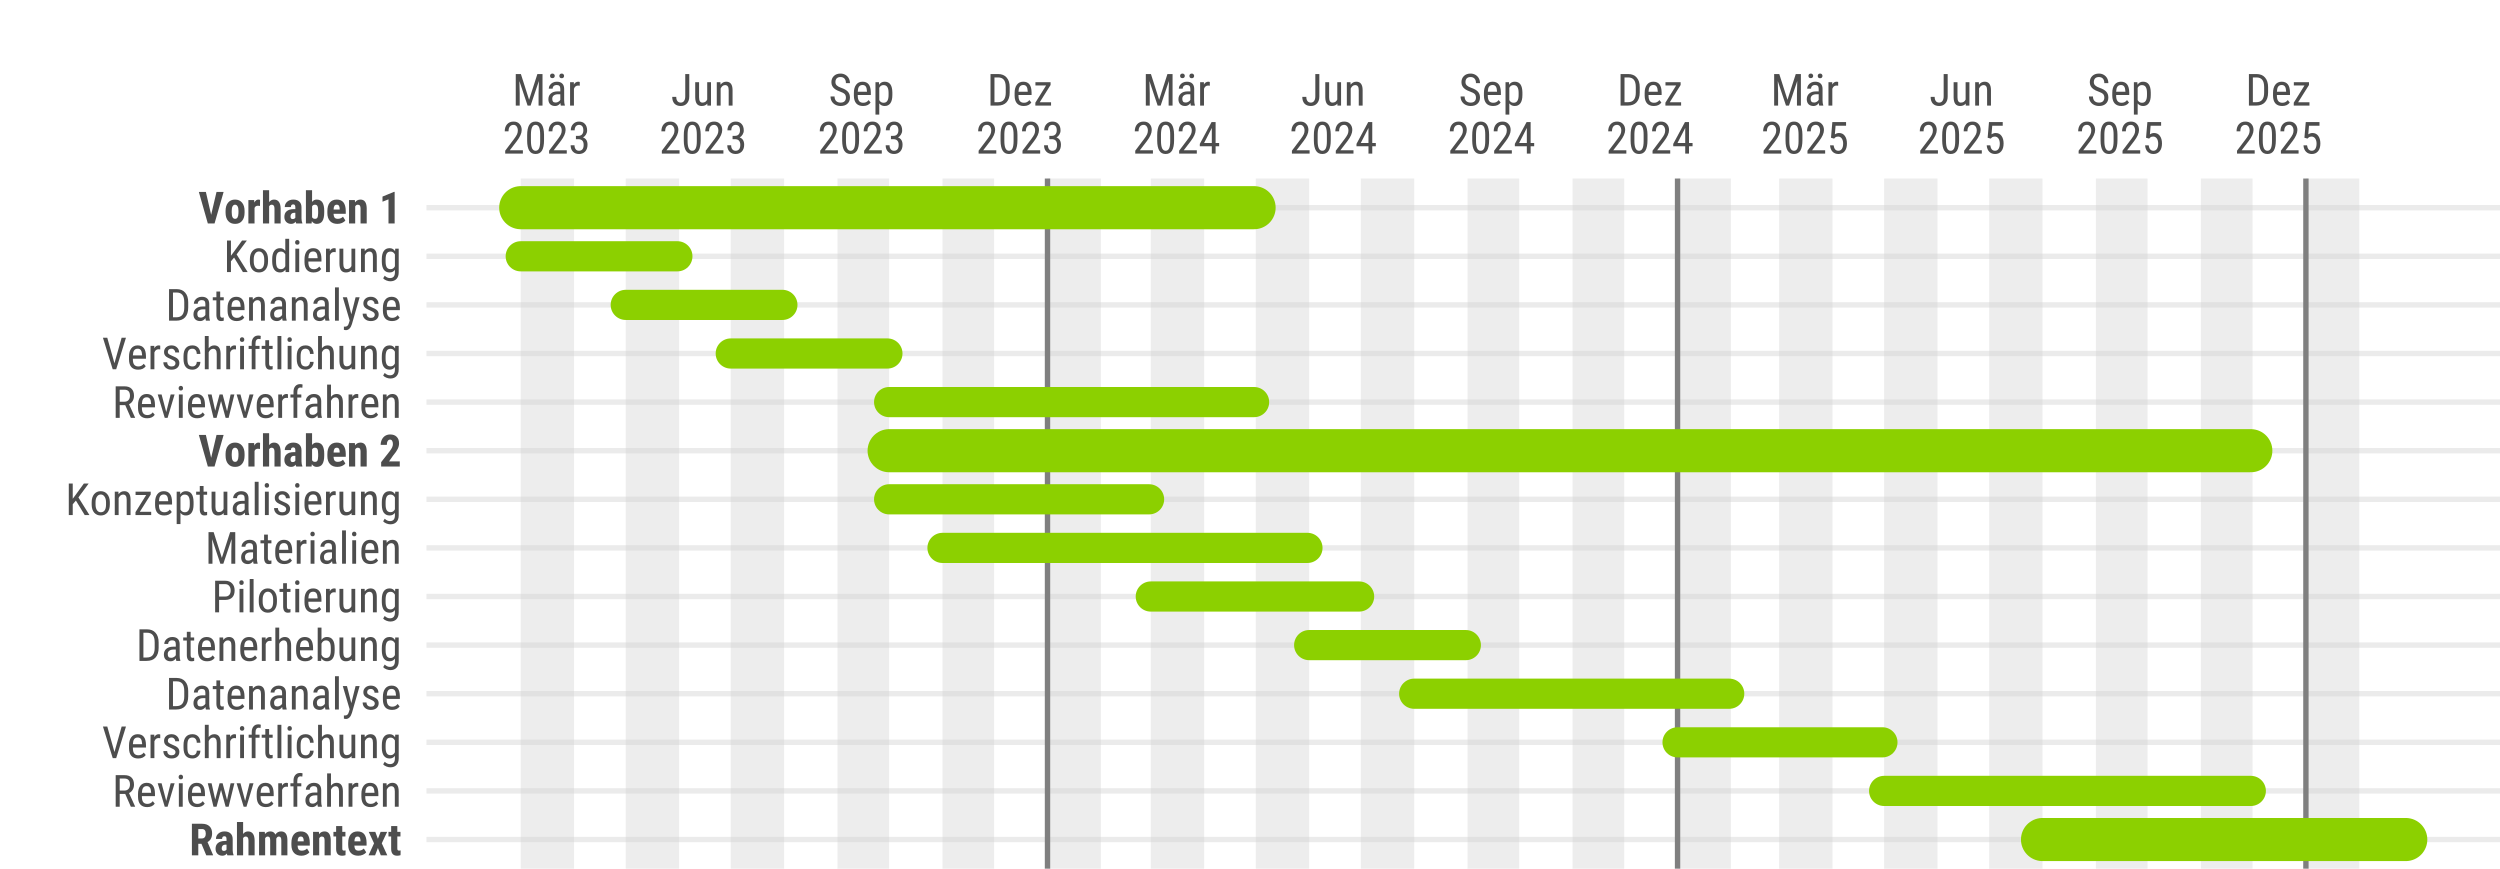 <?xml version="1.0" encoding="UTF-8"?>
<svg xmlns="http://www.w3.org/2000/svg" xmlns:xlink="http://www.w3.org/1999/xlink" width="495pt" height="172pt" viewBox="0 0 495 172" version="1.1">
<defs>
<g>
<symbol overflow="visible" id="glyph0-0">
<path style="stroke:none;" d="M 3 0 L 0.453 0 L 0.453 -6.25 L 3 -6.25 Z M 2.812 -0.375 L 2.812 -5.891 L 1.828 -3.125 Z M 0.641 -5.844 L 0.641 -0.406 L 1.609 -3.125 Z M 0.781 -0.234 L 2.641 -0.234 L 1.719 -2.828 Z M 1.719 -3.422 L 2.641 -6.016 L 0.781 -6.016 Z M 1.719 -3.422 "/>
</symbol>
<symbol overflow="visible" id="glyph0-1">
<path style="stroke:none;" d="M 1.688 -6.25 L 3.312 -1.156 L 4.953 -6.25 L 5.969 -6.25 L 5.969 0 L 5.188 0 L 5.188 -2.438 L 5.25 -4.875 L 3.609 0 L 3.016 0 L 1.391 -4.859 L 1.453 -2.438 L 1.453 0 L 0.672 0 L 0.672 -6.25 Z M 1.688 -6.25 "/>
</symbol>
<symbol overflow="visible" id="glyph0-2">
<path style="stroke:none;" d="M 2.953 0 C 2.91 -0.102 2.879 -0.27 2.859 -0.5 C 2.586 -0.113 2.242 0.078 1.828 0.078 C 1.41 0.078 1.082 -0.035 0.844 -0.266 C 0.602 -0.504 0.484 -0.836 0.484 -1.266 C 0.484 -1.734 0.645 -2.109 0.969 -2.391 C 1.289 -2.672 1.734 -2.812 2.297 -2.812 L 2.844 -2.812 L 2.844 -3.312 C 2.844 -3.594 2.781 -3.789 2.656 -3.906 C 2.539 -4.02 2.352 -4.078 2.094 -4.078 C 1.863 -4.078 1.676 -4.008 1.531 -3.875 C 1.395 -3.738 1.328 -3.566 1.328 -3.359 L 0.562 -3.359 C 0.562 -3.598 0.629 -3.82 0.766 -4.031 C 0.91 -4.25 1.102 -4.422 1.344 -4.547 C 1.582 -4.672 1.848 -4.734 2.141 -4.734 C 2.617 -4.734 2.977 -4.613 3.219 -4.375 C 3.469 -4.145 3.598 -3.801 3.609 -3.344 L 3.609 -1 C 3.609 -0.645 3.656 -0.332 3.75 -0.062 L 3.75 0 Z M 1.953 -0.609 C 2.129 -0.609 2.301 -0.66 2.469 -0.766 C 2.645 -0.867 2.77 -0.992 2.844 -1.141 L 2.844 -2.25 L 2.422 -2.25 C 2.055 -2.25 1.77 -2.172 1.562 -2.016 C 1.352 -1.859 1.25 -1.641 1.25 -1.359 C 1.25 -1.098 1.301 -0.906 1.406 -0.781 C 1.508 -0.664 1.691 -0.609 1.953 -0.609 Z M 0.812 -5.891 C 0.812 -6.016 0.848 -6.117 0.922 -6.203 C 1.004 -6.297 1.125 -6.344 1.281 -6.344 C 1.438 -6.344 1.551 -6.297 1.625 -6.203 C 1.707 -6.117 1.75 -6.016 1.75 -5.891 C 1.75 -5.766 1.707 -5.656 1.625 -5.562 C 1.551 -5.477 1.438 -5.438 1.281 -5.438 C 1.125 -5.438 1.004 -5.477 0.922 -5.562 C 0.848 -5.656 0.812 -5.766 0.812 -5.891 Z M 2.656 -5.875 C 2.656 -6.008 2.691 -6.117 2.766 -6.203 C 2.848 -6.297 2.969 -6.344 3.125 -6.344 C 3.281 -6.344 3.395 -6.297 3.469 -6.203 C 3.551 -6.117 3.594 -6.008 3.594 -5.875 C 3.594 -5.75 3.551 -5.641 3.469 -5.547 C 3.395 -5.461 3.281 -5.422 3.125 -5.422 C 2.969 -5.422 2.848 -5.461 2.766 -5.547 C 2.691 -5.641 2.656 -5.75 2.656 -5.875 Z M 2.656 -5.875 "/>
</symbol>
<symbol overflow="visible" id="glyph0-3">
<path style="stroke:none;" d="M 2.484 -3.938 C 2.379 -3.957 2.266 -3.969 2.141 -3.969 C 1.754 -3.969 1.484 -3.754 1.328 -3.328 L 1.328 0 L 0.562 0 L 0.562 -4.641 L 1.312 -4.641 L 1.312 -4.172 C 1.52 -4.547 1.812 -4.734 2.188 -4.734 C 2.301 -4.734 2.398 -4.711 2.484 -4.672 Z M 2.484 -3.938 "/>
</symbol>
<symbol overflow="visible" id="glyph0-4">
<path style="stroke:none;" d="M 4 0 L 0.5 0 L 0.5 -0.578 L 2.281 -2.938 C 2.551 -3.301 2.738 -3.598 2.844 -3.828 C 2.945 -4.055 3 -4.301 3 -4.562 C 3 -4.895 2.922 -5.164 2.766 -5.375 C 2.609 -5.582 2.406 -5.688 2.156 -5.688 C 1.844 -5.688 1.598 -5.578 1.422 -5.359 C 1.242 -5.141 1.156 -4.82 1.156 -4.406 L 0.406 -4.406 C 0.406 -4.988 0.562 -5.457 0.875 -5.812 C 1.188 -6.164 1.613 -6.344 2.156 -6.344 C 2.656 -6.344 3.047 -6.188 3.328 -5.875 C 3.617 -5.57 3.766 -5.172 3.766 -4.672 C 3.766 -4.047 3.441 -3.312 2.797 -2.469 L 1.406 -0.656 L 4 -0.656 Z M 4 0 "/>
</symbol>
<symbol overflow="visible" id="glyph0-5">
<path style="stroke:none;" d="M 3.844 -2.672 C 3.844 -1.742 3.707 -1.051 3.438 -0.594 C 3.164 -0.145 2.742 0.078 2.172 0.078 C 1.609 0.078 1.191 -0.141 0.922 -0.578 C 0.648 -1.016 0.508 -1.672 0.5 -2.547 L 0.5 -3.625 C 0.5 -4.531 0.633 -5.207 0.906 -5.656 C 1.176 -6.113 1.598 -6.344 2.172 -6.344 C 2.734 -6.344 3.148 -6.129 3.422 -5.703 C 3.691 -5.273 3.832 -4.629 3.844 -3.766 Z M 3.078 -3.75 C 3.078 -4.414 3.004 -4.906 2.859 -5.219 C 2.711 -5.531 2.484 -5.688 2.172 -5.688 C 1.859 -5.688 1.629 -5.531 1.484 -5.219 C 1.336 -4.914 1.258 -4.453 1.25 -3.828 L 1.25 -2.547 C 1.25 -1.891 1.32 -1.395 1.469 -1.062 C 1.625 -0.727 1.859 -0.562 2.172 -0.562 C 2.484 -0.562 2.711 -0.719 2.859 -1.031 C 3.004 -1.344 3.078 -1.82 3.078 -2.469 Z M 3.078 -3.75 "/>
</symbol>
<symbol overflow="visible" id="glyph0-6">
<path style="stroke:none;" d="M 1.469 -3.516 L 1.953 -3.516 C 2.266 -3.516 2.504 -3.609 2.672 -3.797 C 2.848 -3.992 2.938 -4.258 2.938 -4.594 C 2.938 -5.32 2.648 -5.688 2.078 -5.688 C 1.805 -5.688 1.594 -5.586 1.438 -5.391 C 1.289 -5.191 1.219 -4.93 1.219 -4.609 L 0.453 -4.609 C 0.453 -5.109 0.602 -5.52 0.906 -5.844 C 1.219 -6.176 1.609 -6.344 2.078 -6.344 C 2.578 -6.344 2.969 -6.188 3.25 -5.875 C 3.539 -5.57 3.688 -5.133 3.688 -4.562 C 3.688 -4.281 3.609 -4.016 3.453 -3.766 C 3.305 -3.516 3.113 -3.328 2.875 -3.203 C 3.469 -2.984 3.766 -2.5 3.766 -1.75 C 3.766 -1.188 3.609 -0.738 3.297 -0.406 C 2.984 -0.082 2.578 0.078 2.078 0.078 C 1.578 0.078 1.176 -0.078 0.875 -0.391 C 0.57 -0.703 0.422 -1.125 0.422 -1.656 L 1.188 -1.656 C 1.188 -1.32 1.266 -1.055 1.422 -0.859 C 1.578 -0.66 1.797 -0.562 2.078 -0.562 C 2.359 -0.562 2.582 -0.656 2.75 -0.844 C 2.914 -1.039 3 -1.336 3 -1.734 C 3 -2.484 2.641 -2.859 1.922 -2.859 L 1.469 -2.859 Z M 1.469 -3.516 "/>
</symbol>
<symbol overflow="visible" id="glyph0-7">
<path style="stroke:none;" d="M 2.828 -6.25 L 3.625 -6.25 L 3.625 -1.828 C 3.625 -1.223 3.469 -0.754 3.156 -0.422 C 2.852 -0.086 2.445 0.078 1.938 0.078 C 1.406 0.078 0.988 -0.078 0.688 -0.391 C 0.395 -0.711 0.25 -1.16 0.25 -1.734 L 1.047 -1.734 C 1.047 -1.367 1.125 -1.086 1.281 -0.891 C 1.438 -0.691 1.656 -0.594 1.938 -0.594 C 2.207 -0.594 2.422 -0.695 2.578 -0.906 C 2.742 -1.125 2.828 -1.43 2.828 -1.828 Z M 2.828 -6.25 "/>
</symbol>
<symbol overflow="visible" id="glyph0-8">
<path style="stroke:none;" d="M 2.938 -0.406 C 2.688 -0.082 2.316 0.078 1.828 0.078 C 1.41 0.078 1.094 -0.062 0.875 -0.344 C 0.664 -0.633 0.555 -1.062 0.547 -1.625 L 0.547 -4.641 L 1.312 -4.641 L 1.312 -1.672 C 1.312 -0.953 1.531 -0.594 1.969 -0.594 C 2.426 -0.594 2.742 -0.797 2.922 -1.203 L 2.922 -4.641 L 3.672 -4.641 L 3.672 0 L 2.953 0 Z M 2.938 -0.406 "/>
</symbol>
<symbol overflow="visible" id="glyph0-9">
<path style="stroke:none;" d="M 1.281 -4.641 L 1.312 -4.141 C 1.602 -4.535 1.977 -4.734 2.438 -4.734 C 3.258 -4.734 3.676 -4.188 3.688 -3.094 L 3.688 0 L 2.922 0 L 2.922 -3.047 C 2.922 -3.41 2.859 -3.672 2.734 -3.828 C 2.617 -3.984 2.441 -4.062 2.203 -4.062 C 2.016 -4.062 1.844 -4 1.688 -3.875 C 1.539 -3.75 1.422 -3.582 1.328 -3.375 L 1.328 0 L 0.562 0 L 0.562 -4.641 Z M 1.281 -4.641 "/>
</symbol>
<symbol overflow="visible" id="glyph0-10">
<path style="stroke:none;" d="M 3.406 -1.578 C 3.406 -1.891 3.32 -2.129 3.156 -2.297 C 2.988 -2.461 2.68 -2.625 2.234 -2.781 C 1.797 -2.938 1.457 -3.102 1.219 -3.281 C 0.988 -3.457 0.816 -3.656 0.703 -3.875 C 0.586 -4.094 0.531 -4.348 0.531 -4.641 C 0.531 -5.129 0.691 -5.535 1.016 -5.859 C 1.348 -6.18 1.785 -6.344 2.328 -6.344 C 2.691 -6.344 3.016 -6.258 3.297 -6.094 C 3.586 -5.926 3.812 -5.695 3.969 -5.406 C 4.125 -5.113 4.203 -4.797 4.203 -4.453 L 3.406 -4.453 C 3.406 -4.836 3.312 -5.133 3.125 -5.344 C 2.938 -5.551 2.672 -5.656 2.328 -5.656 C 2.004 -5.656 1.754 -5.566 1.578 -5.391 C 1.41 -5.211 1.328 -4.961 1.328 -4.641 C 1.328 -4.379 1.422 -4.16 1.609 -3.984 C 1.797 -3.805 2.086 -3.648 2.484 -3.516 C 3.098 -3.305 3.535 -3.051 3.797 -2.75 C 4.066 -2.457 4.203 -2.07 4.203 -1.594 C 4.203 -1.082 4.035 -0.676 3.703 -0.375 C 3.379 -0.07 2.93 0.078 2.359 0.078 C 1.992 0.078 1.656 0 1.344 -0.156 C 1.039 -0.312 0.801 -0.531 0.625 -0.812 C 0.445 -1.102 0.359 -1.438 0.359 -1.812 L 1.156 -1.812 C 1.156 -1.426 1.258 -1.125 1.469 -0.906 C 1.688 -0.695 1.984 -0.594 2.359 -0.594 C 2.703 -0.594 2.961 -0.68 3.141 -0.859 C 3.316 -1.035 3.406 -1.273 3.406 -1.578 Z M 3.406 -1.578 "/>
</symbol>
<symbol overflow="visible" id="glyph0-11">
<path style="stroke:none;" d="M 2.234 0.078 C 1.648 0.078 1.203 -0.094 0.891 -0.438 C 0.586 -0.781 0.43 -1.285 0.422 -1.953 L 0.422 -2.516 C 0.422 -3.203 0.57 -3.742 0.875 -4.141 C 1.176 -4.535 1.598 -4.734 2.141 -4.734 C 2.68 -4.734 3.086 -4.555 3.359 -4.203 C 3.629 -3.859 3.77 -3.32 3.781 -2.594 L 3.781 -2.094 L 1.188 -2.094 L 1.188 -1.984 C 1.188 -1.484 1.281 -1.117 1.469 -0.891 C 1.656 -0.672 1.922 -0.562 2.266 -0.562 C 2.492 -0.562 2.691 -0.602 2.859 -0.688 C 3.035 -0.77 3.195 -0.906 3.344 -1.094 L 3.734 -0.609 C 3.41 -0.148 2.91 0.078 2.234 0.078 Z M 2.141 -4.078 C 1.828 -4.078 1.594 -3.969 1.438 -3.75 C 1.289 -3.539 1.207 -3.207 1.188 -2.75 L 3.016 -2.75 L 3.016 -2.859 C 2.992 -3.297 2.91 -3.609 2.766 -3.797 C 2.629 -3.984 2.422 -4.078 2.141 -4.078 Z M 2.141 -4.078 "/>
</symbol>
<symbol overflow="visible" id="glyph0-12">
<path style="stroke:none;" d="M 3.922 -2.094 C 3.922 -1.363 3.785 -0.816 3.516 -0.453 C 3.254 -0.098 2.883 0.078 2.406 0.078 C 1.938 0.078 1.578 -0.094 1.328 -0.438 L 1.328 1.781 L 0.578 1.781 L 0.578 -4.641 L 1.266 -4.641 L 1.297 -4.125 C 1.547 -4.531 1.91 -4.734 2.391 -4.734 C 2.898 -4.734 3.281 -4.555 3.531 -4.203 C 3.781 -3.848 3.91 -3.316 3.922 -2.609 Z M 3.172 -2.531 C 3.172 -3.051 3.086 -3.438 2.922 -3.688 C 2.766 -3.938 2.508 -4.062 2.156 -4.062 C 1.789 -4.062 1.516 -3.879 1.328 -3.516 L 1.328 -1.094 C 1.516 -0.738 1.797 -0.562 2.172 -0.562 C 2.516 -0.562 2.766 -0.688 2.922 -0.938 C 3.086 -1.188 3.172 -1.566 3.172 -2.078 Z M 3.172 -2.531 "/>
</symbol>
<symbol overflow="visible" id="glyph0-13">
<path style="stroke:none;" d="M 0.672 0 L 0.672 -6.25 L 2.172 -6.25 C 2.898 -6.25 3.461 -6.02 3.859 -5.562 C 4.266 -5.113 4.469 -4.473 4.469 -3.641 L 4.469 -2.594 C 4.469 -1.77 4.266 -1.129 3.859 -0.672 C 3.453 -0.223 2.859 0 2.078 0 Z M 1.453 -5.578 L 1.453 -0.672 L 2.094 -0.672 C 2.645 -0.672 3.047 -0.828 3.297 -1.141 C 3.555 -1.461 3.688 -1.938 3.688 -2.562 L 3.688 -3.656 C 3.688 -4.32 3.562 -4.805 3.312 -5.109 C 3.062 -5.422 2.68 -5.578 2.172 -5.578 Z M 1.453 -5.578 "/>
</symbol>
<symbol overflow="visible" id="glyph0-14">
<path style="stroke:none;" d="M 1.266 -0.656 L 3.516 -0.656 L 3.516 0 L 0.406 0 L 0.406 -0.578 L 2.531 -3.984 L 0.422 -3.984 L 0.422 -4.641 L 3.422 -4.641 L 3.422 -4.078 Z M 1.266 -0.656 "/>
</symbol>
<symbol overflow="visible" id="glyph0-15">
<path style="stroke:none;" d="M 3.375 -2.094 L 4.078 -2.094 L 4.078 -1.453 L 3.375 -1.453 L 3.375 0 L 2.625 0 L 2.625 -1.453 L 0.25 -1.453 L 0.25 -1.922 L 2.578 -6.25 L 3.375 -6.25 Z M 1.094 -2.094 L 2.625 -2.094 L 2.625 -5.078 Z M 1.094 -2.094 "/>
</symbol>
<symbol overflow="visible" id="glyph0-16">
<path style="stroke:none;" d="M 0.812 -3.141 L 1.078 -6.25 L 3.797 -6.25 L 3.797 -5.516 L 1.719 -5.516 L 1.578 -3.812 C 1.836 -3.988 2.113 -4.078 2.406 -4.078 C 2.895 -4.078 3.273 -3.891 3.547 -3.516 C 3.828 -3.141 3.969 -2.633 3.969 -2 C 3.969 -1.344 3.816 -0.832 3.516 -0.469 C 3.211 -0.102 2.801 0.078 2.281 0.078 C 1.812 0.078 1.426 -0.07 1.125 -0.375 C 0.832 -0.676 0.664 -1.098 0.625 -1.641 L 1.328 -1.641 C 1.379 -1.285 1.484 -1.016 1.641 -0.828 C 1.805 -0.648 2.02 -0.562 2.281 -0.562 C 2.57 -0.562 2.801 -0.688 2.969 -0.938 C 3.133 -1.195 3.219 -1.547 3.219 -1.984 C 3.219 -2.391 3.129 -2.723 2.953 -2.984 C 2.773 -3.242 2.531 -3.375 2.219 -3.375 C 1.969 -3.375 1.77 -3.305 1.625 -3.172 L 1.422 -2.969 Z M 0.812 -3.141 "/>
</symbol>
<symbol overflow="visible" id="glyph0-17">
<path style="stroke:none;" d=""/>
</symbol>
<symbol overflow="visible" id="glyph0-18">
<path style="stroke:none;" d="M 2.562 -2.531 L 1.469 -2.531 L 1.469 0 L 0.672 0 L 0.672 -6.25 L 2.422 -6.25 C 3.035 -6.25 3.5 -6.086 3.812 -5.766 C 4.133 -5.453 4.297 -4.988 4.297 -4.375 C 4.297 -3.988 4.207 -3.648 4.031 -3.359 C 3.863 -3.066 3.625 -2.848 3.312 -2.703 L 4.516 -0.047 L 4.516 0 L 3.672 0 Z M 1.469 -3.203 L 2.422 -3.203 C 2.742 -3.203 3.004 -3.305 3.203 -3.516 C 3.398 -3.734 3.5 -4.02 3.5 -4.375 C 3.5 -5.176 3.133 -5.578 2.406 -5.578 L 1.469 -5.578 Z M 1.469 -3.203 "/>
</symbol>
<symbol overflow="visible" id="glyph0-19">
<path style="stroke:none;" d="M 1.891 -1.156 L 2.766 -4.641 L 3.547 -4.641 L 2.156 0 L 1.594 0 L 0.203 -4.641 L 0.969 -4.641 Z M 1.891 -1.156 "/>
</symbol>
<symbol overflow="visible" id="glyph0-20">
<path style="stroke:none;" d="M 1.391 0 L 0.625 0 L 0.625 -4.641 L 1.391 -4.641 Z M 1.453 -5.875 C 1.453 -5.75 1.414 -5.641 1.344 -5.547 C 1.27 -5.461 1.16 -5.422 1.016 -5.422 C 0.867 -5.422 0.758 -5.461 0.688 -5.547 C 0.613 -5.641 0.578 -5.75 0.578 -5.875 C 0.578 -6.008 0.613 -6.117 0.688 -6.203 C 0.758 -6.297 0.867 -6.344 1.016 -6.344 C 1.16 -6.344 1.27 -6.297 1.344 -6.203 C 1.414 -6.109 1.453 -6 1.453 -5.875 Z M 1.453 -5.875 "/>
</symbol>
<symbol overflow="visible" id="glyph0-21">
<path style="stroke:none;" d="M 4.031 -1.328 L 4.734 -4.641 L 5.484 -4.641 L 4.344 0 L 3.75 0 L 2.844 -3.328 L 1.953 0 L 1.344 0 L 0.219 -4.641 L 0.969 -4.641 L 1.688 -1.422 L 2.547 -4.641 L 3.156 -4.641 Z M 4.031 -1.328 "/>
</symbol>
<symbol overflow="visible" id="glyph0-22">
<path style="stroke:none;" d="M 0.906 0 L 0.906 -4.031 L 0.297 -4.031 L 0.297 -4.641 L 0.906 -4.641 L 0.906 -5.188 C 0.914 -5.656 1.035 -6.02 1.266 -6.281 C 1.492 -6.551 1.816 -6.688 2.234 -6.688 C 2.391 -6.688 2.547 -6.66 2.703 -6.609 L 2.656 -5.969 C 2.551 -6 2.438 -6.016 2.312 -6.016 C 1.875 -6.016 1.656 -5.703 1.656 -5.078 L 1.656 -4.641 L 2.453 -4.641 L 2.453 -4.031 L 1.656 -4.031 L 1.656 0 Z M 0.906 0 "/>
</symbol>
<symbol overflow="visible" id="glyph0-23">
<path style="stroke:none;" d="M 2.953 0 C 2.91 -0.102 2.879 -0.27 2.859 -0.5 C 2.586 -0.113 2.242 0.078 1.828 0.078 C 1.41 0.078 1.082 -0.035 0.844 -0.266 C 0.602 -0.504 0.484 -0.836 0.484 -1.266 C 0.484 -1.734 0.645 -2.109 0.969 -2.391 C 1.289 -2.672 1.734 -2.812 2.297 -2.812 L 2.844 -2.812 L 2.844 -3.312 C 2.844 -3.594 2.781 -3.789 2.656 -3.906 C 2.539 -4.02 2.352 -4.078 2.094 -4.078 C 1.863 -4.078 1.676 -4.008 1.531 -3.875 C 1.395 -3.738 1.328 -3.566 1.328 -3.359 L 0.562 -3.359 C 0.562 -3.598 0.629 -3.82 0.766 -4.031 C 0.91 -4.25 1.102 -4.422 1.344 -4.547 C 1.582 -4.672 1.848 -4.734 2.141 -4.734 C 2.617 -4.734 2.977 -4.613 3.219 -4.375 C 3.469 -4.145 3.598 -3.801 3.609 -3.344 L 3.609 -1 C 3.609 -0.645 3.656 -0.332 3.75 -0.062 L 3.75 0 Z M 1.953 -0.609 C 2.129 -0.609 2.301 -0.66 2.469 -0.766 C 2.645 -0.867 2.77 -0.992 2.844 -1.141 L 2.844 -2.25 L 2.422 -2.25 C 2.055 -2.25 1.77 -2.172 1.562 -2.016 C 1.352 -1.859 1.25 -1.641 1.25 -1.359 C 1.25 -1.098 1.301 -0.906 1.406 -0.781 C 1.508 -0.664 1.691 -0.609 1.953 -0.609 Z M 1.953 -0.609 "/>
</symbol>
<symbol overflow="visible" id="glyph0-24">
<path style="stroke:none;" d="M 1.328 -4.172 C 1.617 -4.547 1.988 -4.734 2.438 -4.734 C 3.258 -4.734 3.676 -4.188 3.688 -3.094 L 3.688 0 L 2.922 0 L 2.922 -3.047 C 2.922 -3.41 2.859 -3.672 2.734 -3.828 C 2.617 -3.984 2.441 -4.062 2.203 -4.062 C 2.016 -4.062 1.844 -4 1.688 -3.875 C 1.539 -3.75 1.422 -3.582 1.328 -3.375 L 1.328 0 L 0.562 0 L 0.562 -6.594 L 1.328 -6.594 Z M 1.328 -4.172 "/>
</symbol>
<symbol overflow="visible" id="glyph0-25">
<path style="stroke:none;" d="M 2.469 -1.203 L 3.891 -6.25 L 4.75 -6.25 L 2.812 0 L 2.125 0 L 0.188 -6.25 L 1.047 -6.25 Z M 2.469 -1.203 "/>
</symbol>
<symbol overflow="visible" id="glyph0-26">
<path style="stroke:none;" d="M 2.828 -1.188 C 2.828 -1.352 2.766 -1.492 2.641 -1.609 C 2.516 -1.723 2.273 -1.859 1.922 -2.016 C 1.516 -2.191 1.227 -2.336 1.062 -2.453 C 0.895 -2.578 0.77 -2.711 0.688 -2.859 C 0.602 -3.016 0.562 -3.203 0.562 -3.422 C 0.562 -3.797 0.695 -4.109 0.969 -4.359 C 1.25 -4.609 1.602 -4.734 2.031 -4.734 C 2.488 -4.734 2.852 -4.598 3.125 -4.328 C 3.406 -4.066 3.547 -3.734 3.547 -3.328 L 2.781 -3.328 C 2.781 -3.535 2.707 -3.711 2.562 -3.859 C 2.426 -4.004 2.25 -4.078 2.031 -4.078 C 1.812 -4.078 1.633 -4.02 1.5 -3.906 C 1.375 -3.789 1.312 -3.633 1.312 -3.438 C 1.312 -3.281 1.359 -3.156 1.453 -3.062 C 1.547 -2.969 1.77 -2.844 2.125 -2.688 C 2.695 -2.469 3.082 -2.254 3.281 -2.047 C 3.488 -1.836 3.594 -1.57 3.594 -1.25 C 3.594 -0.844 3.453 -0.52 3.172 -0.281 C 2.891 -0.039 2.516 0.078 2.047 0.078 C 1.566 0.078 1.176 -0.055 0.875 -0.328 C 0.57 -0.609 0.422 -0.961 0.422 -1.391 L 1.188 -1.391 C 1.195 -1.129 1.273 -0.926 1.422 -0.781 C 1.578 -0.633 1.785 -0.562 2.047 -0.562 C 2.305 -0.562 2.5 -0.617 2.625 -0.734 C 2.758 -0.848 2.828 -1 2.828 -1.188 Z M 2.828 -1.188 "/>
</symbol>
<symbol overflow="visible" id="glyph0-27">
<path style="stroke:none;" d="M 2.188 -0.562 C 2.438 -0.562 2.633 -0.641 2.781 -0.797 C 2.938 -0.953 3.02 -1.176 3.031 -1.469 L 3.75 -1.469 C 3.738 -1.02 3.582 -0.648 3.281 -0.359 C 2.977 -0.066 2.613 0.078 2.188 0.078 C 1.602 0.078 1.16 -0.098 0.859 -0.453 C 0.555 -0.816 0.406 -1.359 0.406 -2.078 L 0.406 -2.578 C 0.406 -3.285 0.555 -3.82 0.859 -4.188 C 1.16 -4.551 1.598 -4.734 2.172 -4.734 C 2.648 -4.734 3.031 -4.582 3.312 -4.281 C 3.594 -3.977 3.738 -3.566 3.75 -3.047 L 3.031 -3.047 C 3.02 -3.391 2.938 -3.645 2.781 -3.812 C 2.633 -3.988 2.43 -4.078 2.172 -4.078 C 1.836 -4.078 1.586 -3.969 1.422 -3.75 C 1.266 -3.531 1.18 -3.164 1.172 -2.656 L 1.172 -2.062 C 1.172 -1.508 1.25 -1.117 1.406 -0.891 C 1.57 -0.672 1.832 -0.562 2.188 -0.562 Z M 2.188 -0.562 "/>
</symbol>
<symbol overflow="visible" id="glyph0-28">
<path style="stroke:none;" d="M 1.562 -5.766 L 1.562 -4.641 L 2.266 -4.641 L 2.266 -4.031 L 1.562 -4.031 L 1.562 -1.156 C 1.562 -0.969 1.594 -0.828 1.656 -0.734 C 1.719 -0.641 1.82 -0.594 1.969 -0.594 C 2.062 -0.594 2.16 -0.609 2.266 -0.641 L 2.266 0 C 2.086 0.051 1.91 0.078 1.734 0.078 C 1.43 0.078 1.203 -0.023 1.047 -0.234 C 0.891 -0.453 0.812 -0.754 0.812 -1.141 L 0.812 -4.031 L 0.094 -4.031 L 0.094 -4.641 L 0.812 -4.641 L 0.812 -5.766 Z M 1.562 -5.766 "/>
</symbol>
<symbol overflow="visible" id="glyph0-29">
<path style="stroke:none;" d="M 1.391 0 L 0.625 0 L 0.625 -6.594 L 1.391 -6.594 Z M 1.391 0 "/>
</symbol>
<symbol overflow="visible" id="glyph0-30">
<path style="stroke:none;" d="M 0.422 -2.531 C 0.422 -3.258 0.551 -3.805 0.812 -4.172 C 1.07 -4.547 1.457 -4.734 1.969 -4.734 C 2.438 -4.734 2.797 -4.531 3.047 -4.125 L 3.078 -4.641 L 3.766 -4.641 L 3.766 0.047 C 3.766 0.617 3.617 1.055 3.328 1.359 C 3.035 1.672 2.625 1.828 2.094 1.828 C 1.863 1.828 1.602 1.77 1.312 1.656 C 1.031 1.539 0.82 1.398 0.688 1.234 L 1 0.719 C 1.312 1.031 1.656 1.188 2.031 1.188 C 2.664 1.188 2.992 0.836 3.016 0.141 L 3.016 -0.453 C 2.766 -0.098 2.414 0.078 1.969 0.078 C 1.477 0.078 1.098 -0.098 0.828 -0.453 C 0.566 -0.816 0.43 -1.336 0.422 -2.016 Z M 1.172 -2.094 C 1.172 -1.57 1.25 -1.188 1.406 -0.938 C 1.562 -0.695 1.812 -0.578 2.156 -0.578 C 2.539 -0.578 2.828 -0.77 3.016 -1.156 L 3.016 -3.484 C 2.816 -3.867 2.535 -4.062 2.172 -4.062 C 1.816 -4.062 1.562 -3.938 1.406 -3.688 C 1.258 -3.445 1.18 -3.07 1.172 -2.562 Z M 1.172 -2.094 "/>
</symbol>
<symbol overflow="visible" id="glyph0-31">
<path style="stroke:none;" d="M 1.844 -1.266 L 2.688 -4.641 L 3.484 -4.641 L 1.969 0.656 C 1.852 1.051 1.691 1.352 1.484 1.562 C 1.273 1.77 1.035 1.875 0.766 1.875 C 0.672 1.875 0.539 1.852 0.375 1.812 L 0.375 1.156 L 0.547 1.188 C 0.766 1.188 0.938 1.133 1.062 1.031 C 1.188 0.926 1.285 0.742 1.359 0.484 L 1.516 -0.031 L 0.156 -4.641 L 0.984 -4.641 Z M 1.844 -1.266 "/>
</symbol>
<symbol overflow="visible" id="glyph0-32">
<path style="stroke:none;" d="M 3.938 -2.094 C 3.938 -1.375 3.805 -0.832 3.547 -0.469 C 3.285 -0.102 2.906 0.078 2.406 0.078 C 1.914 0.078 1.547 -0.129 1.297 -0.547 L 1.266 0 L 0.578 0 L 0.578 -6.594 L 1.328 -6.594 L 1.328 -4.141 C 1.578 -4.535 1.938 -4.734 2.406 -4.734 C 2.914 -4.734 3.297 -4.551 3.547 -4.188 C 3.805 -3.832 3.938 -3.289 3.938 -2.562 Z M 3.172 -2.531 C 3.172 -3.082 3.094 -3.473 2.938 -3.703 C 2.789 -3.941 2.547 -4.062 2.203 -4.062 C 1.805 -4.062 1.516 -3.848 1.328 -3.422 L 1.328 -1.219 C 1.516 -0.789 1.812 -0.578 2.219 -0.578 C 2.562 -0.578 2.805 -0.695 2.953 -0.938 C 3.098 -1.188 3.172 -1.562 3.172 -2.062 Z M 3.172 -2.531 "/>
</symbol>
<symbol overflow="visible" id="glyph0-33">
<path style="stroke:none;" d="M 1.453 -2.453 L 1.453 0 L 0.672 0 L 0.672 -6.25 L 2.672 -6.25 C 3.254 -6.25 3.707 -6.07 4.031 -5.719 C 4.363 -5.375 4.531 -4.914 4.531 -4.344 C 4.531 -3.738 4.375 -3.273 4.062 -2.953 C 3.75 -2.629 3.301 -2.461 2.719 -2.453 Z M 1.453 -3.125 L 2.672 -3.125 C 3.016 -3.125 3.281 -3.227 3.469 -3.438 C 3.656 -3.645 3.75 -3.941 3.75 -4.328 C 3.75 -4.703 3.648 -5.004 3.453 -5.234 C 3.266 -5.461 3.004 -5.578 2.672 -5.578 L 1.453 -5.578 Z M 1.453 -3.125 "/>
</symbol>
<symbol overflow="visible" id="glyph0-34">
<path style="stroke:none;" d="M 0.406 -2.531 C 0.406 -3.207 0.566 -3.742 0.891 -4.141 C 1.223 -4.535 1.656 -4.734 2.188 -4.734 C 2.727 -4.734 3.16 -4.539 3.484 -4.156 C 3.816 -3.77 3.988 -3.25 4 -2.594 L 4 -2.094 C 4 -1.426 3.836 -0.895 3.516 -0.5 C 3.191 -0.113 2.754 0.078 2.203 0.078 C 1.672 0.078 1.238 -0.109 0.906 -0.484 C 0.582 -0.867 0.414 -1.383 0.406 -2.031 Z M 1.172 -2.094 C 1.172 -1.625 1.266 -1.25 1.453 -0.969 C 1.641 -0.695 1.891 -0.562 2.203 -0.562 C 2.879 -0.562 3.227 -1.047 3.25 -2.016 L 3.25 -2.531 C 3.25 -3.008 3.148 -3.383 2.953 -3.656 C 2.766 -3.938 2.516 -4.078 2.203 -4.078 C 1.891 -4.078 1.641 -3.938 1.453 -3.656 C 1.266 -3.383 1.172 -3.016 1.172 -2.547 Z M 1.172 -2.094 "/>
</symbol>
<symbol overflow="visible" id="glyph0-35">
<path style="stroke:none;" d="M 2.078 -2.875 L 1.453 -2.141 L 1.453 0 L 0.672 0 L 0.672 -6.25 L 1.453 -6.25 L 1.453 -3.234 L 1.969 -3.922 L 3.656 -6.25 L 4.609 -6.25 L 2.578 -3.5 L 4.766 0 L 3.828 0 Z M 2.078 -2.875 "/>
</symbol>
<symbol overflow="visible" id="glyph0-36">
<path style="stroke:none;" d="M 0.406 -2.531 C 0.406 -3.25 0.539 -3.797 0.812 -4.172 C 1.082 -4.547 1.469 -4.734 1.969 -4.734 C 2.406 -4.734 2.75 -4.551 3 -4.188 L 3 -6.594 L 3.766 -6.594 L 3.766 0 L 3.062 0 L 3.031 -0.5 C 2.781 -0.113 2.422 0.078 1.953 0.078 C 1.473 0.078 1.098 -0.102 0.828 -0.469 C 0.555 -0.844 0.414 -1.375 0.406 -2.062 Z M 1.172 -2.094 C 1.172 -1.57 1.242 -1.188 1.391 -0.938 C 1.547 -0.695 1.801 -0.578 2.156 -0.578 C 2.531 -0.578 2.812 -0.77 3 -1.156 L 3 -3.5 C 2.801 -3.875 2.52 -4.062 2.156 -4.062 C 1.812 -4.062 1.562 -3.938 1.406 -3.688 C 1.25 -3.445 1.172 -3.07 1.172 -2.562 Z M 1.172 -2.094 "/>
</symbol>
<symbol overflow="visible" id="glyph1-0">
<path style="stroke:none;" d="M 3 0 L 0.453 0 L 0.453 -6.25 L 3 -6.25 Z M 2.812 -0.375 L 2.812 -5.891 L 1.828 -3.125 Z M 0.641 -5.844 L 0.641 -0.406 L 1.609 -3.125 Z M 0.781 -0.234 L 2.641 -0.234 L 1.719 -2.828 Z M 1.719 -3.422 L 2.641 -6.016 L 0.781 -6.016 Z M 1.719 -3.422 "/>
</symbol>
<symbol overflow="visible" id="glyph1-1">
<path style="stroke:none;" d="M 2.391 -2.281 L 1.766 -2.281 L 1.766 0 L 0.5 0 L 0.5 -6.25 L 2.516 -6.25 C 3.148 -6.25 3.641 -6.082 3.984 -5.75 C 4.328 -5.426 4.5 -4.961 4.5 -4.359 C 4.5 -3.535 4.195 -2.957 3.594 -2.625 L 4.688 -0.062 L 4.688 0 L 3.344 0 Z M 1.766 -3.344 L 2.484 -3.344 C 2.734 -3.344 2.922 -3.426 3.047 -3.594 C 3.18 -3.758 3.25 -3.984 3.25 -4.266 C 3.25 -4.891 3.004 -5.203 2.516 -5.203 L 1.766 -5.203 Z M 1.766 -3.344 "/>
</symbol>
<symbol overflow="visible" id="glyph1-2">
<path style="stroke:none;" d="M 2.656 0 C 2.613 -0.07 2.578 -0.191 2.547 -0.359 C 2.328 -0.066 2.031 0.078 1.656 0.078 C 1.27 0.078 0.945 -0.047 0.688 -0.297 C 0.438 -0.555 0.312 -0.891 0.312 -1.297 C 0.312 -1.785 0.461 -2.16 0.766 -2.422 C 1.078 -2.691 1.531 -2.832 2.125 -2.844 L 2.484 -2.844 L 2.484 -3.219 C 2.484 -3.426 2.445 -3.57 2.375 -3.656 C 2.301 -3.738 2.195 -3.781 2.062 -3.781 C 1.758 -3.781 1.609 -3.602 1.609 -3.25 L 0.391 -3.25 C 0.391 -3.676 0.551 -4.031 0.875 -4.312 C 1.195 -4.594 1.602 -4.734 2.094 -4.734 C 2.602 -4.734 3 -4.598 3.281 -4.328 C 3.562 -4.066 3.703 -3.691 3.703 -3.203 L 3.703 -1.016 C 3.711 -0.609 3.77 -0.297 3.875 -0.078 L 3.875 0 Z M 1.938 -0.875 C 2.07 -0.875 2.188 -0.898 2.281 -0.953 C 2.375 -1.004 2.441 -1.066 2.484 -1.141 L 2.484 -2.109 L 2.188 -2.109 C 1.988 -2.109 1.828 -2.039 1.703 -1.906 C 1.586 -1.781 1.531 -1.609 1.531 -1.391 C 1.531 -1.047 1.664 -0.875 1.938 -0.875 Z M 1.938 -0.875 "/>
</symbol>
<symbol overflow="visible" id="glyph1-3">
<path style="stroke:none;" d="M 1.625 -4.234 C 1.883 -4.566 2.207 -4.734 2.594 -4.734 C 3.02 -4.734 3.344 -4.582 3.562 -4.281 C 3.781 -3.988 3.895 -3.547 3.906 -2.953 L 3.906 0 L 2.688 0 L 2.688 -2.938 C 2.688 -3.207 2.641 -3.406 2.547 -3.531 C 2.461 -3.656 2.328 -3.719 2.141 -3.719 C 1.922 -3.719 1.75 -3.613 1.625 -3.406 L 1.625 0 L 0.406 0 L 0.406 -6.594 L 1.625 -6.594 Z M 1.625 -4.234 "/>
</symbol>
<symbol overflow="visible" id="glyph1-4">
<path style="stroke:none;" d="M 1.578 -4.641 L 1.625 -4.219 C 1.895 -4.562 2.254 -4.734 2.703 -4.734 C 3.16 -4.734 3.488 -4.523 3.688 -4.109 C 3.945 -4.523 4.32 -4.734 4.812 -4.734 C 5.633 -4.734 6.051 -4.172 6.062 -3.047 L 6.062 0 L 4.859 0 L 4.859 -2.969 C 4.859 -3.238 4.816 -3.43 4.734 -3.547 C 4.66 -3.66 4.535 -3.719 4.359 -3.719 C 4.141 -3.719 3.973 -3.578 3.859 -3.297 L 3.859 0 L 2.656 0 L 2.656 -2.953 C 2.656 -3.223 2.617 -3.414 2.547 -3.531 C 2.473 -3.656 2.344 -3.719 2.156 -3.719 C 1.945 -3.719 1.781 -3.602 1.656 -3.375 L 1.656 0 L 0.453 0 L 0.453 -4.641 Z M 1.578 -4.641 "/>
</symbol>
<symbol overflow="visible" id="glyph1-5">
<path style="stroke:none;" d="M 2.312 0.078 C 1.695 0.078 1.211 -0.102 0.859 -0.469 C 0.504 -0.844 0.328 -1.379 0.328 -2.078 L 0.328 -2.438 C 0.328 -3.176 0.488 -3.742 0.812 -4.141 C 1.133 -4.535 1.594 -4.734 2.188 -4.734 C 2.781 -4.734 3.223 -4.547 3.516 -4.172 C 3.805 -3.797 3.957 -3.242 3.969 -2.516 L 3.969 -1.922 L 1.547 -1.922 C 1.566 -1.578 1.641 -1.32 1.766 -1.156 C 1.898 -1 2.109 -0.922 2.391 -0.922 C 2.797 -0.922 3.141 -1.062 3.422 -1.344 L 3.891 -0.609 C 3.742 -0.398 3.523 -0.234 3.234 -0.109 C 2.953 0.016 2.645 0.078 2.312 0.078 Z M 1.562 -2.766 L 2.766 -2.766 L 2.766 -2.875 C 2.766 -3.156 2.719 -3.363 2.625 -3.5 C 2.539 -3.645 2.395 -3.719 2.188 -3.719 C 1.977 -3.719 1.82 -3.641 1.719 -3.484 C 1.625 -3.336 1.57 -3.098 1.562 -2.766 Z M 1.562 -2.766 "/>
</symbol>
<symbol overflow="visible" id="glyph1-6">
<path style="stroke:none;" d="M 1.562 -4.641 L 1.594 -4.188 C 1.863 -4.551 2.223 -4.734 2.672 -4.734 C 3.461 -4.734 3.875 -4.172 3.906 -3.047 L 3.906 0 L 2.688 0 L 2.688 -2.969 C 2.688 -3.227 2.645 -3.414 2.562 -3.531 C 2.477 -3.656 2.336 -3.719 2.141 -3.719 C 1.922 -3.719 1.75 -3.602 1.625 -3.375 L 1.625 0 L 0.406 0 L 0.406 -4.641 Z M 1.562 -4.641 "/>
</symbol>
<symbol overflow="visible" id="glyph1-7">
<path style="stroke:none;" d="M 1.859 -5.797 L 1.859 -4.641 L 2.484 -4.641 L 2.484 -3.734 L 1.859 -3.734 L 1.859 -1.422 C 1.859 -1.242 1.879 -1.117 1.922 -1.047 C 1.973 -0.973 2.07 -0.938 2.219 -0.938 C 2.332 -0.938 2.43 -0.945 2.516 -0.969 L 2.5 -0.031 C 2.289 0.039 2.066 0.078 1.828 0.078 C 1.047 0.078 0.648 -0.367 0.641 -1.266 L 0.641 -3.734 L 0.109 -3.734 L 0.109 -4.641 L 0.641 -4.641 L 0.641 -5.797 Z M 1.859 -5.797 "/>
</symbol>
<symbol overflow="visible" id="glyph1-8">
<path style="stroke:none;" d="M 2 -3.266 L 2.531 -4.641 L 3.828 -4.641 L 2.766 -2.375 L 3.859 0 L 2.578 0 L 2 -1.453 L 1.438 0 L 0.141 0 L 1.234 -2.375 L 0.188 -4.641 L 1.484 -4.641 Z M 2 -3.266 "/>
</symbol>
<symbol overflow="visible" id="glyph1-9">
<path style="stroke:none;" d="M 2.531 -1.719 L 3.594 -6.25 L 5 -6.25 L 3.203 0 L 1.875 0 L 0.094 -6.25 L 1.484 -6.25 Z M 2.531 -1.719 "/>
</symbol>
<symbol overflow="visible" id="glyph1-10">
<path style="stroke:none;" d="M 0.297 -2.469 C 0.297 -3.176 0.461 -3.727 0.797 -4.125 C 1.129 -4.531 1.586 -4.734 2.172 -4.734 C 2.766 -4.734 3.227 -4.531 3.562 -4.125 C 3.895 -3.727 4.062 -3.176 4.062 -2.469 L 4.062 -2.172 C 4.062 -1.461 3.895 -0.91 3.562 -0.516 C 3.238 -0.117 2.781 0.078 2.188 0.078 C 1.594 0.078 1.129 -0.117 0.797 -0.516 C 0.461 -0.91 0.297 -1.461 0.297 -2.172 Z M 1.516 -2.172 C 1.516 -1.336 1.738 -0.922 2.188 -0.922 C 2.594 -0.922 2.812 -1.27 2.844 -1.969 L 2.859 -2.469 C 2.859 -2.895 2.797 -3.207 2.672 -3.406 C 2.555 -3.613 2.391 -3.719 2.172 -3.719 C 1.973 -3.719 1.812 -3.613 1.688 -3.406 C 1.57 -3.207 1.516 -2.895 1.516 -2.469 Z M 1.516 -2.172 "/>
</symbol>
<symbol overflow="visible" id="glyph1-11">
<path style="stroke:none;" d="M 2.734 -3.469 L 2.328 -3.516 C 1.992 -3.516 1.77 -3.367 1.656 -3.078 L 1.656 0 L 0.438 0 L 0.438 -4.641 L 1.578 -4.641 L 1.625 -4.141 C 1.812 -4.535 2.07 -4.734 2.406 -4.734 C 2.551 -4.734 2.664 -4.711 2.75 -4.672 Z M 2.734 -3.469 "/>
</symbol>
<symbol overflow="visible" id="glyph1-12">
<path style="stroke:none;" d="M 4.062 -2.172 C 4.062 -1.422 3.941 -0.859 3.703 -0.484 C 3.461 -0.109 3.086 0.078 2.578 0.078 C 2.172 0.078 1.848 -0.098 1.609 -0.453 L 1.562 0 L 0.438 0 L 0.438 -6.594 L 1.656 -6.594 L 1.656 -4.266 C 1.883 -4.578 2.188 -4.734 2.562 -4.734 C 3.082 -4.734 3.461 -4.547 3.703 -4.172 C 3.941 -3.797 4.062 -3.25 4.062 -2.531 Z M 2.859 -2.484 C 2.859 -2.973 2.805 -3.301 2.703 -3.469 C 2.609 -3.633 2.445 -3.719 2.219 -3.719 C 1.957 -3.719 1.77 -3.602 1.656 -3.375 L 1.656 -1.25 C 1.77 -1.031 1.957 -0.922 2.219 -0.922 C 2.457 -0.922 2.617 -0.992 2.703 -1.141 C 2.797 -1.297 2.848 -1.594 2.859 -2.031 Z M 2.859 -2.484 "/>
</symbol>
<symbol overflow="visible" id="glyph1-13">
<path style="stroke:none;" d=""/>
</symbol>
<symbol overflow="visible" id="glyph1-14">
<path style="stroke:none;" d="M 4.094 0 L 0.406 0 L 0.406 -0.859 L 2.094 -3.016 C 2.312 -3.305 2.473 -3.562 2.578 -3.781 C 2.68 -4.008 2.734 -4.227 2.734 -4.438 C 2.734 -4.719 2.68 -4.938 2.578 -5.094 C 2.484 -5.25 2.348 -5.328 2.172 -5.328 C 1.973 -5.328 1.816 -5.234 1.703 -5.047 C 1.586 -4.867 1.531 -4.613 1.531 -4.281 L 0.312 -4.281 C 0.312 -4.664 0.391 -5.016 0.547 -5.328 C 0.703 -5.648 0.922 -5.898 1.203 -6.078 C 1.492 -6.254 1.82 -6.344 2.188 -6.344 C 2.75 -6.344 3.18 -6.188 3.484 -5.875 C 3.797 -5.57 3.953 -5.133 3.953 -4.562 C 3.953 -4.207 3.863 -3.848 3.688 -3.484 C 3.52 -3.129 3.211 -2.688 2.766 -2.156 L 1.969 -1.016 L 4.094 -1.016 Z M 4.094 0 "/>
</symbol>
<symbol overflow="visible" id="glyph1-15">
<path style="stroke:none;" d="M 3.078 0 L 1.859 0 L 1.859 -4.781 L 0.672 -4.312 L 0.672 -5.328 L 2.953 -6.266 L 3.078 -6.266 Z M 3.078 0 "/>
</symbol>
</g>
<clipPath id="clip1">
  <path d="M 84.441 165 L 495 165 L 495 167 L 84.441 167 Z M 84.441 165 "/>
</clipPath>
<clipPath id="clip2">
  <path d="M 84.441 156 L 495 156 L 495 158 L 84.441 158 Z M 84.441 156 "/>
</clipPath>
<clipPath id="clip3">
  <path d="M 84.441 146 L 495 146 L 495 148 L 84.441 148 Z M 84.441 146 "/>
</clipPath>
<clipPath id="clip4">
  <path d="M 84.441 136 L 495 136 L 495 138 L 84.441 138 Z M 84.441 136 "/>
</clipPath>
<clipPath id="clip5">
  <path d="M 84.441 127 L 495 127 L 495 129 L 84.441 129 Z M 84.441 127 "/>
</clipPath>
<clipPath id="clip6">
  <path d="M 84.441 117 L 495 117 L 495 119 L 84.441 119 Z M 84.441 117 "/>
</clipPath>
<clipPath id="clip7">
  <path d="M 84.441 107 L 495 107 L 495 110 L 84.441 110 Z M 84.441 107 "/>
</clipPath>
<clipPath id="clip8">
  <path d="M 84.441 98 L 495 98 L 495 100 L 84.441 100 Z M 84.441 98 "/>
</clipPath>
<clipPath id="clip9">
  <path d="M 84.441 88 L 495 88 L 495 90 L 84.441 90 Z M 84.441 88 "/>
</clipPath>
<clipPath id="clip10">
  <path d="M 84.441 79 L 495 79 L 495 81 L 84.441 81 Z M 84.441 79 "/>
</clipPath>
<clipPath id="clip11">
  <path d="M 84.441 69 L 495 69 L 495 71 L 84.441 71 Z M 84.441 69 "/>
</clipPath>
<clipPath id="clip12">
  <path d="M 84.441 59 L 495 59 L 495 61 L 84.441 61 Z M 84.441 59 "/>
</clipPath>
<clipPath id="clip13">
  <path d="M 84.441 50 L 495 50 L 495 52 L 84.441 52 Z M 84.441 50 "/>
</clipPath>
<clipPath id="clip14">
  <path d="M 84.441 40 L 495 40 L 495 42 L 84.441 42 Z M 84.441 40 "/>
</clipPath>
<clipPath id="clip15">
  <path d="M 108 35.348 L 109 35.348 L 109 172 L 108 172 Z M 108 35.348 "/>
</clipPath>
<clipPath id="clip16">
  <path d="M 139 35.348 L 140 35.348 L 140 172 L 139 172 Z M 139 35.348 "/>
</clipPath>
<clipPath id="clip17">
  <path d="M 170 35.348 L 171 35.348 L 171 172 L 170 172 Z M 170 35.348 "/>
</clipPath>
<clipPath id="clip18">
  <path d="M 201 35.348 L 202 35.348 L 202 172 L 201 172 Z M 201 35.348 "/>
</clipPath>
<clipPath id="clip19">
  <path d="M 232 35.348 L 233 35.348 L 233 172 L 232 172 Z M 232 35.348 "/>
</clipPath>
<clipPath id="clip20">
  <path d="M 263 35.348 L 264 35.348 L 264 172 L 263 172 Z M 263 35.348 "/>
</clipPath>
<clipPath id="clip21">
  <path d="M 295 35.348 L 296 35.348 L 296 172 L 295 172 Z M 295 35.348 "/>
</clipPath>
<clipPath id="clip22">
  <path d="M 326 35.348 L 327 35.348 L 327 172 L 326 172 Z M 326 35.348 "/>
</clipPath>
<clipPath id="clip23">
  <path d="M 357 35.348 L 358 35.348 L 358 172 L 357 172 Z M 357 35.348 "/>
</clipPath>
<clipPath id="clip24">
  <path d="M 388 35.348 L 389 35.348 L 389 172 L 388 172 Z M 388 35.348 "/>
</clipPath>
<clipPath id="clip25">
  <path d="M 419 35.348 L 420 35.348 L 420 172 L 419 172 Z M 419 35.348 "/>
</clipPath>
<clipPath id="clip26">
  <path d="M 451 35.348 L 452 35.348 L 452 172 L 451 172 Z M 451 35.348 "/>
</clipPath>
<clipPath id="clip27">
  <path d="M 103 35.348 L 114 35.348 L 114 172 L 103 172 Z M 103 35.348 "/>
</clipPath>
<clipPath id="clip28">
  <path d="M 123 35.348 L 135 35.348 L 135 172 L 123 172 Z M 123 35.348 "/>
</clipPath>
<clipPath id="clip29">
  <path d="M 144 35.348 L 156 35.348 L 156 172 L 144 172 Z M 144 35.348 "/>
</clipPath>
<clipPath id="clip30">
  <path d="M 165 35.348 L 177 35.348 L 177 172 L 165 172 Z M 165 35.348 "/>
</clipPath>
<clipPath id="clip31">
  <path d="M 186 35.348 L 197 35.348 L 197 172 L 186 172 Z M 186 35.348 "/>
</clipPath>
<clipPath id="clip32">
  <path d="M 207 35.348 L 218 35.348 L 218 172 L 207 172 Z M 207 35.348 "/>
</clipPath>
<clipPath id="clip33">
  <path d="M 227 35.348 L 239 35.348 L 239 172 L 227 172 Z M 227 35.348 "/>
</clipPath>
<clipPath id="clip34">
  <path d="M 248 35.348 L 260 35.348 L 260 172 L 248 172 Z M 248 35.348 "/>
</clipPath>
<clipPath id="clip35">
  <path d="M 269 35.348 L 281 35.348 L 281 172 L 269 172 Z M 269 35.348 "/>
</clipPath>
<clipPath id="clip36">
  <path d="M 290 35.348 L 301 35.348 L 301 172 L 290 172 Z M 290 35.348 "/>
</clipPath>
<clipPath id="clip37">
  <path d="M 311 35.348 L 322 35.348 L 322 172 L 311 172 Z M 311 35.348 "/>
</clipPath>
<clipPath id="clip38">
  <path d="M 332 35.348 L 343 35.348 L 343 172 L 332 172 Z M 332 35.348 "/>
</clipPath>
<clipPath id="clip39">
  <path d="M 352 35.348 L 363 35.348 L 363 172 L 352 172 Z M 352 35.348 "/>
</clipPath>
<clipPath id="clip40">
  <path d="M 373 35.348 L 384 35.348 L 384 172 L 373 172 Z M 373 35.348 "/>
</clipPath>
<clipPath id="clip41">
  <path d="M 393 35.348 L 405 35.348 L 405 172 L 393 172 Z M 393 35.348 "/>
</clipPath>
<clipPath id="clip42">
  <path d="M 414 35.348 L 426 35.348 L 426 172 L 414 172 Z M 414 35.348 "/>
</clipPath>
<clipPath id="clip43">
  <path d="M 435 35.348 L 447 35.348 L 447 172 L 435 172 Z M 435 35.348 "/>
</clipPath>
<clipPath id="clip44">
  <path d="M 456 35.348 L 468 35.348 L 468 172 L 456 172 Z M 456 35.348 "/>
</clipPath>
<clipPath id="clip45">
  <path d="M 206 35.348 L 208 35.348 L 208 172 L 206 172 Z M 206 35.348 "/>
</clipPath>
<clipPath id="clip46">
  <path d="M 331 35.348 L 333 35.348 L 333 172 L 331 172 Z M 331 35.348 "/>
</clipPath>
<clipPath id="clip47">
  <path d="M 456 35.348 L 458 35.348 L 458 172 L 456 172 Z M 456 35.348 "/>
</clipPath>
</defs>
<g id="surface1">
<rect x="0" y="0" width="495" height="172" style="fill:rgb(100%,100%,100%);fill-opacity:1;stroke:none;"/>
<g clip-path="url(#clip1)" clip-rule="nonzero">
<path style="fill:none;stroke-width:1.067;stroke-linecap:butt;stroke-linejoin:round;stroke:rgb(92.157%,92.157%,92.157%);stroke-opacity:1;stroke-miterlimit:10;" d="M 84.441 166.227 L 495 166.227 "/>
</g>
<g clip-path="url(#clip2)" clip-rule="nonzero">
<path style="fill:none;stroke-width:1.067;stroke-linecap:butt;stroke-linejoin:round;stroke:rgb(92.157%,92.157%,92.157%);stroke-opacity:1;stroke-miterlimit:10;" d="M 84.441 156.602 L 495 156.602 "/>
</g>
<g clip-path="url(#clip3)" clip-rule="nonzero">
<path style="fill:none;stroke-width:1.067;stroke-linecap:butt;stroke-linejoin:round;stroke:rgb(92.157%,92.157%,92.157%);stroke-opacity:1;stroke-miterlimit:10;" d="M 84.441 146.98 L 495 146.98 "/>
</g>
<g clip-path="url(#clip4)" clip-rule="nonzero">
<path style="fill:none;stroke-width:1.067;stroke-linecap:butt;stroke-linejoin:round;stroke:rgb(92.157%,92.157%,92.157%);stroke-opacity:1;stroke-miterlimit:10;" d="M 84.441 137.355 L 495 137.355 "/>
</g>
<g clip-path="url(#clip5)" clip-rule="nonzero">
<path style="fill:none;stroke-width:1.067;stroke-linecap:butt;stroke-linejoin:round;stroke:rgb(92.157%,92.157%,92.157%);stroke-opacity:1;stroke-miterlimit:10;" d="M 84.441 127.73 L 495 127.73 "/>
</g>
<g clip-path="url(#clip6)" clip-rule="nonzero">
<path style="fill:none;stroke-width:1.067;stroke-linecap:butt;stroke-linejoin:round;stroke:rgb(92.157%,92.157%,92.157%);stroke-opacity:1;stroke-miterlimit:10;" d="M 84.441 118.109 L 495 118.109 "/>
</g>
<g clip-path="url(#clip7)" clip-rule="nonzero">
<path style="fill:none;stroke-width:1.067;stroke-linecap:butt;stroke-linejoin:round;stroke:rgb(92.157%,92.157%,92.157%);stroke-opacity:1;stroke-miterlimit:10;" d="M 84.441 108.484 L 495 108.484 "/>
</g>
<g clip-path="url(#clip8)" clip-rule="nonzero">
<path style="fill:none;stroke-width:1.067;stroke-linecap:butt;stroke-linejoin:round;stroke:rgb(92.157%,92.157%,92.157%);stroke-opacity:1;stroke-miterlimit:10;" d="M 84.441 98.863 L 495 98.863 "/>
</g>
<g clip-path="url(#clip9)" clip-rule="nonzero">
<path style="fill:none;stroke-width:1.067;stroke-linecap:butt;stroke-linejoin:round;stroke:rgb(92.157%,92.157%,92.157%);stroke-opacity:1;stroke-miterlimit:10;" d="M 84.441 89.238 L 495 89.238 "/>
</g>
<g clip-path="url(#clip10)" clip-rule="nonzero">
<path style="fill:none;stroke-width:1.067;stroke-linecap:butt;stroke-linejoin:round;stroke:rgb(92.157%,92.157%,92.157%);stroke-opacity:1;stroke-miterlimit:10;" d="M 84.441 79.613 L 495 79.613 "/>
</g>
<g clip-path="url(#clip11)" clip-rule="nonzero">
<path style="fill:none;stroke-width:1.067;stroke-linecap:butt;stroke-linejoin:round;stroke:rgb(92.157%,92.157%,92.157%);stroke-opacity:1;stroke-miterlimit:10;" d="M 84.441 69.992 L 495 69.992 "/>
</g>
<g clip-path="url(#clip12)" clip-rule="nonzero">
<path style="fill:none;stroke-width:1.067;stroke-linecap:butt;stroke-linejoin:round;stroke:rgb(92.157%,92.157%,92.157%);stroke-opacity:1;stroke-miterlimit:10;" d="M 84.441 60.367 L 495 60.367 "/>
</g>
<g clip-path="url(#clip13)" clip-rule="nonzero">
<path style="fill:none;stroke-width:1.067;stroke-linecap:butt;stroke-linejoin:round;stroke:rgb(92.157%,92.157%,92.157%);stroke-opacity:1;stroke-miterlimit:10;" d="M 84.441 50.746 L 495 50.746 "/>
</g>
<g clip-path="url(#clip14)" clip-rule="nonzero">
<path style="fill:none;stroke-width:1.067;stroke-linecap:butt;stroke-linejoin:round;stroke:rgb(92.157%,92.157%,92.157%);stroke-opacity:1;stroke-miterlimit:10;" d="M 84.441 41.121 L 495 41.121 "/>
</g>
<g clip-path="url(#clip15)" clip-rule="nonzero">
<path style="fill:none;stroke-width:0.007;stroke-linecap:butt;stroke-linejoin:round;stroke:rgb(92.157%,92.157%,92.157%);stroke-opacity:1;stroke-miterlimit:10;" d="M 108.219 172 L 108.219 35.348 "/>
</g>
<g clip-path="url(#clip16)" clip-rule="nonzero">
<path style="fill:none;stroke-width:0.007;stroke-linecap:butt;stroke-linejoin:round;stroke:rgb(92.157%,92.157%,92.157%);stroke-opacity:1;stroke-miterlimit:10;" d="M 139.234 172 L 139.234 35.348 "/>
</g>
<g clip-path="url(#clip17)" clip-rule="nonzero">
<path style="fill:none;stroke-width:0.007;stroke-linecap:butt;stroke-linejoin:round;stroke:rgb(92.157%,92.157%,92.157%);stroke-opacity:1;stroke-miterlimit:10;" d="M 170.594 172 L 170.594 35.348 "/>
</g>
<g clip-path="url(#clip18)" clip-rule="nonzero">
<path style="fill:none;stroke-width:0.007;stroke-linecap:butt;stroke-linejoin:round;stroke:rgb(92.157%,92.157%,92.157%);stroke-opacity:1;stroke-miterlimit:10;" d="M 201.953 172 L 201.953 35.348 "/>
</g>
<g clip-path="url(#clip19)" clip-rule="nonzero">
<path style="fill:none;stroke-width:0.007;stroke-linecap:butt;stroke-linejoin:round;stroke:rgb(92.157%,92.157%,92.157%);stroke-opacity:1;stroke-miterlimit:10;" d="M 232.969 172 L 232.969 35.348 "/>
</g>
<g clip-path="url(#clip20)" clip-rule="nonzero">
<path style="fill:none;stroke-width:0.007;stroke-linecap:butt;stroke-linejoin:round;stroke:rgb(92.157%,92.157%,92.157%);stroke-opacity:1;stroke-miterlimit:10;" d="M 263.988 172 L 263.988 35.348 "/>
</g>
<g clip-path="url(#clip21)" clip-rule="nonzero">
<path style="fill:none;stroke-width:0.007;stroke-linecap:butt;stroke-linejoin:round;stroke:rgb(92.157%,92.157%,92.157%);stroke-opacity:1;stroke-miterlimit:10;" d="M 295.344 172 L 295.344 35.348 "/>
</g>
<g clip-path="url(#clip22)" clip-rule="nonzero">
<path style="fill:none;stroke-width:0.007;stroke-linecap:butt;stroke-linejoin:round;stroke:rgb(92.157%,92.157%,92.157%);stroke-opacity:1;stroke-miterlimit:10;" d="M 326.703 172 L 326.703 35.348 "/>
</g>
<g clip-path="url(#clip23)" clip-rule="nonzero">
<path style="fill:none;stroke-width:0.007;stroke-linecap:butt;stroke-linejoin:round;stroke:rgb(92.157%,92.157%,92.157%);stroke-opacity:1;stroke-miterlimit:10;" d="M 357.379 172 L 357.379 35.348 "/>
</g>
<g clip-path="url(#clip24)" clip-rule="nonzero">
<path style="fill:none;stroke-width:0.007;stroke-linecap:butt;stroke-linejoin:round;stroke:rgb(92.157%,92.157%,92.157%);stroke-opacity:1;stroke-miterlimit:10;" d="M 388.398 172 L 388.398 35.348 "/>
</g>
<g clip-path="url(#clip25)" clip-rule="nonzero">
<path style="fill:none;stroke-width:0.007;stroke-linecap:butt;stroke-linejoin:round;stroke:rgb(92.157%,92.157%,92.157%);stroke-opacity:1;stroke-miterlimit:10;" d="M 419.758 172 L 419.758 35.348 "/>
</g>
<g clip-path="url(#clip26)" clip-rule="nonzero">
<path style="fill:none;stroke-width:0.007;stroke-linecap:butt;stroke-linejoin:round;stroke:rgb(92.157%,92.157%,92.157%);stroke-opacity:1;stroke-miterlimit:10;" d="M 451.117 172 L 451.117 35.348 "/>
</g>
<g clip-path="url(#clip27)" clip-rule="nonzero">
<path style=" stroke:none;fill-rule:nonzero;fill:rgb(82.745%,82.745%,82.745%);fill-opacity:0.4;" d="M 103.105 172 L 113.672 172 L 113.672 35.348 L 103.105 35.348 Z M 103.105 172 "/>
</g>
<g clip-path="url(#clip28)" clip-rule="nonzero">
<path style=" stroke:none;fill-rule:nonzero;fill:rgb(82.745%,82.745%,82.745%);fill-opacity:0.4;" d="M 123.898 172 L 134.465 172 L 134.465 35.348 L 123.898 35.348 Z M 123.898 172 "/>
</g>
<g clip-path="url(#clip29)" clip-rule="nonzero">
<path style=" stroke:none;fill-rule:nonzero;fill:rgb(82.745%,82.745%,82.745%);fill-opacity:0.4;" d="M 144.688 172 L 155.254 172 L 155.254 35.348 L 144.688 35.348 Z M 144.688 172 "/>
</g>
<g clip-path="url(#clip30)" clip-rule="nonzero">
<path style=" stroke:none;fill-rule:nonzero;fill:rgb(82.745%,82.745%,82.745%);fill-opacity:0.4;" d="M 165.82 172 L 176.047 172 L 176.047 35.348 L 165.82 35.348 Z M 165.82 172 "/>
</g>
<g clip-path="url(#clip31)" clip-rule="nonzero">
<path style=" stroke:none;fill-rule:nonzero;fill:rgb(82.745%,82.745%,82.745%);fill-opacity:0.4;" d="M 186.613 172 L 196.84 172 L 196.84 35.348 L 186.613 35.348 Z M 186.613 172 "/>
</g>
<g clip-path="url(#clip32)" clip-rule="nonzero">
<path style=" stroke:none;fill-rule:nonzero;fill:rgb(82.745%,82.745%,82.745%);fill-opacity:0.4;" d="M 207.406 172 L 217.973 172 L 217.973 35.348 L 207.406 35.348 Z M 207.406 172 "/>
</g>
<g clip-path="url(#clip33)" clip-rule="nonzero">
<path style=" stroke:none;fill-rule:nonzero;fill:rgb(82.745%,82.745%,82.745%);fill-opacity:0.4;" d="M 227.855 172 L 238.422 172 L 238.422 35.348 L 227.855 35.348 Z M 227.855 172 "/>
</g>
<g clip-path="url(#clip34)" clip-rule="nonzero">
<path style=" stroke:none;fill-rule:nonzero;fill:rgb(82.745%,82.745%,82.745%);fill-opacity:0.4;" d="M 248.648 172 L 259.215 172 L 259.215 35.348 L 248.648 35.348 Z M 248.648 172 "/>
</g>
<g clip-path="url(#clip35)" clip-rule="nonzero">
<path style=" stroke:none;fill-rule:nonzero;fill:rgb(82.745%,82.745%,82.745%);fill-opacity:0.4;" d="M 269.441 172 L 280.008 172 L 280.008 35.348 L 269.441 35.348 Z M 269.441 172 "/>
</g>
<g clip-path="url(#clip36)" clip-rule="nonzero">
<path style=" stroke:none;fill-rule:nonzero;fill:rgb(82.745%,82.745%,82.745%);fill-opacity:0.4;" d="M 290.574 172 L 300.801 172 L 300.801 35.348 L 290.574 35.348 Z M 290.574 172 "/>
</g>
<g clip-path="url(#clip37)" clip-rule="nonzero">
<path style=" stroke:none;fill-rule:nonzero;fill:rgb(82.745%,82.745%,82.745%);fill-opacity:0.4;" d="M 311.367 172 L 321.594 172 L 321.594 35.348 L 311.367 35.348 Z M 311.367 172 "/>
</g>
<g clip-path="url(#clip38)" clip-rule="nonzero">
<path style=" stroke:none;fill-rule:nonzero;fill:rgb(82.745%,82.745%,82.745%);fill-opacity:0.4;" d="M 332.156 172 L 342.723 172 L 342.723 35.348 L 332.156 35.348 Z M 332.156 172 "/>
</g>
<g clip-path="url(#clip39)" clip-rule="nonzero">
<path style=" stroke:none;fill-rule:nonzero;fill:rgb(82.745%,82.745%,82.745%);fill-opacity:0.4;" d="M 352.27 172 L 362.836 172 L 362.836 35.348 L 352.27 35.348 Z M 352.27 172 "/>
</g>
<g clip-path="url(#clip40)" clip-rule="nonzero">
<path style=" stroke:none;fill-rule:nonzero;fill:rgb(82.745%,82.745%,82.745%);fill-opacity:0.4;" d="M 373.059 172 L 383.625 172 L 383.625 35.348 L 373.059 35.348 Z M 373.059 172 "/>
</g>
<g clip-path="url(#clip41)" clip-rule="nonzero">
<path style=" stroke:none;fill-rule:nonzero;fill:rgb(82.745%,82.745%,82.745%);fill-opacity:0.4;" d="M 393.852 172 L 404.418 172 L 404.418 35.348 L 393.852 35.348 Z M 393.852 172 "/>
</g>
<g clip-path="url(#clip42)" clip-rule="nonzero">
<path style=" stroke:none;fill-rule:nonzero;fill:rgb(82.745%,82.745%,82.745%);fill-opacity:0.4;" d="M 414.984 172 L 425.211 172 L 425.211 35.348 L 414.984 35.348 Z M 414.984 172 "/>
</g>
<g clip-path="url(#clip43)" clip-rule="nonzero">
<path style=" stroke:none;fill-rule:nonzero;fill:rgb(82.745%,82.745%,82.745%);fill-opacity:0.4;" d="M 435.777 172 L 446.004 172 L 446.004 35.348 L 435.777 35.348 Z M 435.777 172 "/>
</g>
<g clip-path="url(#clip44)" clip-rule="nonzero">
<path style=" stroke:none;fill-rule:nonzero;fill:rgb(82.745%,82.745%,82.745%);fill-opacity:0.4;" d="M 456.57 172 L 467.137 172 L 467.137 35.348 L 456.57 35.348 Z M 456.57 172 "/>
</g>
<g clip-path="url(#clip45)" clip-rule="nonzero">
<path style="fill:none;stroke-width:1.067;stroke-linecap:butt;stroke-linejoin:round;stroke:rgb(49.804%,49.804%,49.804%);stroke-opacity:1;stroke-miterlimit:10;" d="M 207.406 172 L 207.406 35.348 "/>
</g>
<g clip-path="url(#clip46)" clip-rule="nonzero">
<path style="fill:none;stroke-width:1.067;stroke-linecap:butt;stroke-linejoin:round;stroke:rgb(49.804%,49.804%,49.804%);stroke-opacity:1;stroke-miterlimit:10;" d="M 332.156 172 L 332.156 35.348 "/>
</g>
<g clip-path="url(#clip47)" clip-rule="nonzero">
<path style="fill:none;stroke-width:1.067;stroke-linecap:butt;stroke-linejoin:round;stroke:rgb(49.804%,49.804%,49.804%);stroke-opacity:1;stroke-miterlimit:10;" d="M 456.57 172 L 456.57 35.348 "/>
</g>
<path style="fill:none;stroke-width:5.975;stroke-linecap:round;stroke-linejoin:round;stroke:rgb(54.902%,81.569%,0%);stroke-opacity:1;stroke-miterlimit:10;" d="M 373.059 156.602 L 445.66 156.602 "/>
<path style="fill:none;stroke-width:5.975;stroke-linecap:round;stroke-linejoin:round;stroke:rgb(54.902%,81.569%,0%);stroke-opacity:1;stroke-miterlimit:10;" d="M 332.156 146.98 L 372.719 146.98 "/>
<path style="fill:none;stroke-width:5.975;stroke-linecap:round;stroke-linejoin:round;stroke:rgb(54.902%,81.569%,0%);stroke-opacity:1;stroke-miterlimit:10;" d="M 280.008 137.355 L 342.383 137.355 "/>
<path style="fill:none;stroke-width:5.975;stroke-linecap:round;stroke-linejoin:round;stroke:rgb(54.902%,81.569%,0%);stroke-opacity:1;stroke-miterlimit:10;" d="M 259.215 127.73 L 290.234 127.73 "/>
<path style="fill:none;stroke-width:5.975;stroke-linecap:round;stroke-linejoin:round;stroke:rgb(54.902%,81.569%,0%);stroke-opacity:1;stroke-miterlimit:10;" d="M 227.855 118.109 L 269.102 118.109 "/>
<path style="fill:none;stroke-width:5.975;stroke-linecap:round;stroke-linejoin:round;stroke:rgb(54.902%,81.569%,0%);stroke-opacity:1;stroke-miterlimit:10;" d="M 186.613 108.484 L 258.875 108.484 "/>
<path style="fill:none;stroke-width:5.975;stroke-linecap:round;stroke-linejoin:round;stroke:rgb(54.902%,81.569%,0%);stroke-opacity:1;stroke-miterlimit:10;" d="M 176.047 98.863 L 227.516 98.863 "/>
<path style="fill:none;stroke-width:5.975;stroke-linecap:round;stroke-linejoin:round;stroke:rgb(54.902%,81.569%,0%);stroke-opacity:1;stroke-miterlimit:10;" d="M 176.047 79.613 L 248.309 79.613 "/>
<path style="fill:none;stroke-width:5.975;stroke-linecap:round;stroke-linejoin:round;stroke:rgb(54.902%,81.569%,0%);stroke-opacity:1;stroke-miterlimit:10;" d="M 144.688 69.992 L 175.707 69.992 "/>
<path style="fill:none;stroke-width:5.975;stroke-linecap:round;stroke-linejoin:round;stroke:rgb(54.902%,81.569%,0%);stroke-opacity:1;stroke-miterlimit:10;" d="M 123.898 60.367 L 154.914 60.367 "/>
<path style="fill:none;stroke-width:5.975;stroke-linecap:round;stroke-linejoin:round;stroke:rgb(54.902%,81.569%,0%);stroke-opacity:1;stroke-miterlimit:10;" d="M 103.105 50.746 L 134.121 50.746 "/>
<path style="fill:none;stroke-width:8.536;stroke-linecap:round;stroke-linejoin:round;stroke:rgb(54.902%,81.569%,0%);stroke-opacity:1;stroke-miterlimit:10;" d="M 404.418 166.227 L 476.34 166.227 "/>
<path style="fill:none;stroke-width:8.536;stroke-linecap:round;stroke-linejoin:round;stroke:rgb(54.902%,81.569%,0%);stroke-opacity:1;stroke-miterlimit:10;" d="M 176.047 89.238 L 445.66 89.238 "/>
<path style="fill:none;stroke-width:8.536;stroke-linecap:round;stroke-linejoin:round;stroke:rgb(54.902%,81.569%,0%);stroke-opacity:1;stroke-miterlimit:10;" d="M 103.105 41.121 L 248.309 41.121 "/>
<g style="fill:rgb(30.196%,30.196%,30.196%);fill-opacity:1;">
  <use xlink:href="#glyph0-1" x="101.449" y="20.91"/>
  <use xlink:href="#glyph0-2" x="108.096" y="20.91"/>
  <use xlink:href="#glyph0-3" x="112.312" y="20.91"/>
</g>
<g style="fill:rgb(30.196%,30.196%,30.196%);fill-opacity:1;">
  <use xlink:href="#glyph0-4" x="99.531" y="30.414"/>
  <use xlink:href="#glyph0-5" x="103.875" y="30.414"/>
  <use xlink:href="#glyph0-4" x="108.22" y="30.414"/>
  <use xlink:href="#glyph0-6" x="112.564" y="30.414"/>
</g>
<g style="fill:rgb(30.196%,30.196%,30.196%);fill-opacity:1;">
  <use xlink:href="#glyph0-7" x="132.852" y="20.91"/>
  <use xlink:href="#glyph0-8" x="137.105" y="20.91"/>
  <use xlink:href="#glyph0-9" x="141.359" y="20.91"/>
</g>
<g style="fill:rgb(30.196%,30.196%,30.196%);fill-opacity:1;">
  <use xlink:href="#glyph0-4" x="130.547" y="30.414"/>
  <use xlink:href="#glyph0-5" x="134.891" y="30.414"/>
  <use xlink:href="#glyph0-4" x="139.235" y="30.414"/>
  <use xlink:href="#glyph0-6" x="143.579" y="30.414"/>
</g>
<g style="fill:rgb(30.196%,30.196%,30.196%);fill-opacity:1;">
  <use xlink:href="#glyph0-10" x="164.086" y="20.91"/>
  <use xlink:href="#glyph0-11" x="168.645" y="20.91"/>
  <use xlink:href="#glyph0-12" x="172.766" y="20.91"/>
</g>
<g style="fill:rgb(30.196%,30.196%,30.196%);fill-opacity:1;">
  <use xlink:href="#glyph0-4" x="161.906" y="30.414"/>
  <use xlink:href="#glyph0-5" x="166.25" y="30.414"/>
  <use xlink:href="#glyph0-4" x="170.595" y="30.414"/>
  <use xlink:href="#glyph0-6" x="174.939" y="30.414"/>
</g>
<g style="fill:rgb(30.196%,30.196%,30.196%);fill-opacity:1;">
  <use xlink:href="#glyph0-13" x="195.449" y="20.91"/>
  <use xlink:href="#glyph0-11" x="200.472" y="20.91"/>
  <use xlink:href="#glyph0-14" x="204.593" y="20.91"/>
</g>
<g style="fill:rgb(30.196%,30.196%,30.196%);fill-opacity:1;">
  <use xlink:href="#glyph0-4" x="193.266" y="30.414"/>
  <use xlink:href="#glyph0-5" x="197.61" y="30.414"/>
  <use xlink:href="#glyph0-4" x="201.954" y="30.414"/>
  <use xlink:href="#glyph0-6" x="206.298" y="30.414"/>
</g>
<g style="fill:rgb(30.196%,30.196%,30.196%);fill-opacity:1;">
  <use xlink:href="#glyph0-1" x="226.199" y="20.91"/>
  <use xlink:href="#glyph0-2" x="232.846" y="20.91"/>
  <use xlink:href="#glyph0-3" x="237.062" y="20.91"/>
</g>
<g style="fill:rgb(30.196%,30.196%,30.196%);fill-opacity:1;">
  <use xlink:href="#glyph0-4" x="224.281" y="30.414"/>
  <use xlink:href="#glyph0-5" x="228.625" y="30.414"/>
  <use xlink:href="#glyph0-4" x="232.97" y="30.414"/>
  <use xlink:href="#glyph0-15" x="237.314" y="30.414"/>
</g>
<g style="fill:rgb(30.196%,30.196%,30.196%);fill-opacity:1;">
  <use xlink:href="#glyph0-7" x="257.605" y="20.91"/>
  <use xlink:href="#glyph0-8" x="261.859" y="20.91"/>
  <use xlink:href="#glyph0-9" x="266.113" y="20.91"/>
</g>
<g style="fill:rgb(30.196%,30.196%,30.196%);fill-opacity:1;">
  <use xlink:href="#glyph0-4" x="255.301" y="30.414"/>
  <use xlink:href="#glyph0-5" x="259.645" y="30.414"/>
  <use xlink:href="#glyph0-4" x="263.989" y="30.414"/>
  <use xlink:href="#glyph0-15" x="268.333" y="30.414"/>
</g>
<g style="fill:rgb(30.196%,30.196%,30.196%);fill-opacity:1;">
  <use xlink:href="#glyph0-10" x="288.836" y="20.91"/>
  <use xlink:href="#glyph0-11" x="293.395" y="20.91"/>
  <use xlink:href="#glyph0-12" x="297.516" y="20.91"/>
</g>
<g style="fill:rgb(30.196%,30.196%,30.196%);fill-opacity:1;">
  <use xlink:href="#glyph0-4" x="286.656" y="30.414"/>
  <use xlink:href="#glyph0-5" x="291" y="30.414"/>
  <use xlink:href="#glyph0-4" x="295.345" y="30.414"/>
  <use xlink:href="#glyph0-15" x="299.689" y="30.414"/>
</g>
<g style="fill:rgb(30.196%,30.196%,30.196%);fill-opacity:1;">
  <use xlink:href="#glyph0-13" x="320.199" y="20.91"/>
  <use xlink:href="#glyph0-11" x="325.222" y="20.91"/>
  <use xlink:href="#glyph0-14" x="329.343" y="20.91"/>
</g>
<g style="fill:rgb(30.196%,30.196%,30.196%);fill-opacity:1;">
  <use xlink:href="#glyph0-4" x="318.016" y="30.414"/>
  <use xlink:href="#glyph0-5" x="322.36" y="30.414"/>
  <use xlink:href="#glyph0-4" x="326.704" y="30.414"/>
  <use xlink:href="#glyph0-15" x="331.048" y="30.414"/>
</g>
<g style="fill:rgb(30.196%,30.196%,30.196%);fill-opacity:1;">
  <use xlink:href="#glyph0-1" x="350.609" y="20.91"/>
  <use xlink:href="#glyph0-2" x="357.257" y="20.91"/>
  <use xlink:href="#glyph0-3" x="361.472" y="20.91"/>
</g>
<g style="fill:rgb(30.196%,30.196%,30.196%);fill-opacity:1;">
  <use xlink:href="#glyph0-4" x="348.691" y="30.414"/>
  <use xlink:href="#glyph0-5" x="353.036" y="30.414"/>
  <use xlink:href="#glyph0-4" x="357.38" y="30.414"/>
  <use xlink:href="#glyph0-16" x="361.724" y="30.414"/>
</g>
<g style="fill:rgb(30.196%,30.196%,30.196%);fill-opacity:1;">
  <use xlink:href="#glyph0-7" x="382.016" y="20.91"/>
  <use xlink:href="#glyph0-8" x="386.27" y="20.91"/>
  <use xlink:href="#glyph0-9" x="390.523" y="20.91"/>
</g>
<g style="fill:rgb(30.196%,30.196%,30.196%);fill-opacity:1;">
  <use xlink:href="#glyph0-4" x="379.711" y="30.414"/>
  <use xlink:href="#glyph0-5" x="384.055" y="30.414"/>
  <use xlink:href="#glyph0-4" x="388.399" y="30.414"/>
  <use xlink:href="#glyph0-16" x="392.743" y="30.414"/>
</g>
<g style="fill:rgb(30.196%,30.196%,30.196%);fill-opacity:1;">
  <use xlink:href="#glyph0-10" x="413.25" y="20.91"/>
  <use xlink:href="#glyph0-11" x="417.809" y="20.91"/>
  <use xlink:href="#glyph0-12" x="421.93" y="20.91"/>
</g>
<g style="fill:rgb(30.196%,30.196%,30.196%);fill-opacity:1;">
  <use xlink:href="#glyph0-4" x="411.07" y="30.414"/>
  <use xlink:href="#glyph0-5" x="415.414" y="30.414"/>
  <use xlink:href="#glyph0-4" x="419.759" y="30.414"/>
  <use xlink:href="#glyph0-16" x="424.103" y="30.414"/>
</g>
<g style="fill:rgb(30.196%,30.196%,30.196%);fill-opacity:1;">
  <use xlink:href="#glyph0-13" x="444.613" y="20.91"/>
  <use xlink:href="#glyph0-11" x="449.636" y="20.91"/>
  <use xlink:href="#glyph0-14" x="453.757" y="20.91"/>
</g>
<g style="fill:rgb(30.196%,30.196%,30.196%);fill-opacity:1;">
  <use xlink:href="#glyph0-4" x="442.43" y="30.414"/>
  <use xlink:href="#glyph0-5" x="446.774" y="30.414"/>
  <use xlink:href="#glyph0-4" x="451.118" y="30.414"/>
  <use xlink:href="#glyph0-16" x="455.462" y="30.414"/>
</g>
<g style="fill:rgb(30.196%,30.196%,30.196%);fill-opacity:1;">
  <use xlink:href="#glyph1-1" x="37.496" y="169.355"/>
  <use xlink:href="#glyph1-2" x="42.369" y="169.355"/>
  <use xlink:href="#glyph1-3" x="46.511" y="169.355"/>
  <use xlink:href="#glyph1-4" x="50.842" y="169.355"/>
  <use xlink:href="#glyph1-5" x="57.369" y="169.355"/>
  <use xlink:href="#glyph1-6" x="61.58" y="169.355"/>
  <use xlink:href="#glyph1-7" x="65.911" y="169.355"/>
  <use xlink:href="#glyph1-5" x="68.614" y="169.355"/>
  <use xlink:href="#glyph1-8" x="72.825" y="169.355"/>
  <use xlink:href="#glyph1-7" x="76.808" y="169.355"/>
</g>
<g style="fill:rgb(30.196%,30.196%,30.196%);fill-opacity:1;">
  <use xlink:href="#glyph0-17" x="20.219" y="159.73"/>
  <use xlink:href="#glyph0-18" x="22.234" y="159.73"/>
  <use xlink:href="#glyph0-11" x="26.905" y="159.73"/>
  <use xlink:href="#glyph0-19" x="31.025" y="159.73"/>
  <use xlink:href="#glyph0-20" x="34.789" y="159.73"/>
  <use xlink:href="#glyph0-11" x="36.805" y="159.73"/>
  <use xlink:href="#glyph0-21" x="40.925" y="159.73"/>
  <use xlink:href="#glyph0-19" x="46.645" y="159.73"/>
  <use xlink:href="#glyph0-11" x="50.409" y="159.73"/>
  <use xlink:href="#glyph0-3" x="54.529" y="159.73"/>
  <use xlink:href="#glyph0-22" x="57.206" y="159.73"/>
  <use xlink:href="#glyph0-23" x="59.991" y="159.73"/>
  <use xlink:href="#glyph0-24" x="64.206" y="159.73"/>
  <use xlink:href="#glyph0-3" x="68.455" y="159.73"/>
  <use xlink:href="#glyph0-11" x="71.132" y="159.73"/>
  <use xlink:href="#glyph0-9" x="75.253" y="159.73"/>
</g>
<g style="fill:rgb(30.196%,30.196%,30.196%);fill-opacity:1;">
  <use xlink:href="#glyph0-17" x="18.18" y="150.105"/>
  <use xlink:href="#glyph0-25" x="20.195" y="150.105"/>
  <use xlink:href="#glyph0-11" x="25.123" y="150.105"/>
  <use xlink:href="#glyph0-3" x="29.244" y="150.105"/>
  <use xlink:href="#glyph0-26" x="31.921" y="150.105"/>
  <use xlink:href="#glyph0-27" x="35.93" y="150.105"/>
  <use xlink:href="#glyph0-24" x="39.995" y="150.105"/>
  <use xlink:href="#glyph0-3" x="44.245" y="150.105"/>
  <use xlink:href="#glyph0-20" x="46.921" y="150.105"/>
  <use xlink:href="#glyph0-22" x="48.937" y="150.105"/>
  <use xlink:href="#glyph0-28" x="51.721" y="150.105"/>
  <use xlink:href="#glyph0-29" x="54.321" y="150.105"/>
  <use xlink:href="#glyph0-20" x="56.336" y="150.105"/>
  <use xlink:href="#glyph0-27" x="58.351" y="150.105"/>
  <use xlink:href="#glyph0-24" x="62.416" y="150.105"/>
  <use xlink:href="#glyph0-8" x="66.666" y="150.105"/>
  <use xlink:href="#glyph0-9" x="70.92" y="150.105"/>
  <use xlink:href="#glyph0-30" x="75.178" y="150.105"/>
</g>
<g style="fill:rgb(30.196%,30.196%,30.196%);fill-opacity:1;">
  <use xlink:href="#glyph0-17" x="30.781" y="140.484"/>
  <use xlink:href="#glyph0-13" x="32.796" y="140.484"/>
  <use xlink:href="#glyph0-23" x="37.82" y="140.484"/>
  <use xlink:href="#glyph0-28" x="42.035" y="140.484"/>
  <use xlink:href="#glyph0-11" x="44.634" y="140.484"/>
  <use xlink:href="#glyph0-9" x="48.755" y="140.484"/>
  <use xlink:href="#glyph0-23" x="53.013" y="140.484"/>
  <use xlink:href="#glyph0-9" x="57.229" y="140.484"/>
  <use xlink:href="#glyph0-23" x="61.487" y="140.484"/>
  <use xlink:href="#glyph0-29" x="65.702" y="140.484"/>
  <use xlink:href="#glyph0-31" x="67.717" y="140.484"/>
  <use xlink:href="#glyph0-26" x="71.382" y="140.484"/>
  <use xlink:href="#glyph0-11" x="75.391" y="140.484"/>
</g>
<g style="fill:rgb(30.196%,30.196%,30.196%);fill-opacity:1;">
  <use xlink:href="#glyph0-13" x="26.941" y="130.859"/>
  <use xlink:href="#glyph0-23" x="31.964" y="130.859"/>
  <use xlink:href="#glyph0-28" x="36.18" y="130.859"/>
  <use xlink:href="#glyph0-11" x="38.779" y="130.859"/>
  <use xlink:href="#glyph0-9" x="42.9" y="130.859"/>
  <use xlink:href="#glyph0-11" x="47.158" y="130.859"/>
  <use xlink:href="#glyph0-3" x="51.279" y="130.859"/>
  <use xlink:href="#glyph0-24" x="53.956" y="130.859"/>
  <use xlink:href="#glyph0-11" x="58.205" y="130.859"/>
  <use xlink:href="#glyph0-32" x="62.326" y="130.859"/>
  <use xlink:href="#glyph0-8" x="66.666" y="130.859"/>
  <use xlink:href="#glyph0-9" x="70.92" y="130.859"/>
  <use xlink:href="#glyph0-30" x="75.178" y="130.859"/>
</g>
<g style="fill:rgb(30.196%,30.196%,30.196%);fill-opacity:1;">
  <use xlink:href="#glyph0-33" x="41.926" y="121.238"/>
  <use xlink:href="#glyph0-20" x="46.803" y="121.238"/>
  <use xlink:href="#glyph0-29" x="48.818" y="121.238"/>
  <use xlink:href="#glyph0-34" x="50.833" y="121.238"/>
  <use xlink:href="#glyph0-28" x="55.25" y="121.238"/>
  <use xlink:href="#glyph0-20" x="57.85" y="121.238"/>
  <use xlink:href="#glyph0-11" x="59.865" y="121.238"/>
  <use xlink:href="#glyph0-3" x="63.986" y="121.238"/>
  <use xlink:href="#glyph0-8" x="66.663" y="121.238"/>
  <use xlink:href="#glyph0-9" x="70.917" y="121.238"/>
  <use xlink:href="#glyph0-30" x="75.175" y="121.238"/>
</g>
<g style="fill:rgb(30.196%,30.196%,30.196%);fill-opacity:1;">
  <use xlink:href="#glyph0-1" x="40.613" y="111.613"/>
  <use xlink:href="#glyph0-23" x="47.261" y="111.613"/>
  <use xlink:href="#glyph0-28" x="51.476" y="111.613"/>
  <use xlink:href="#glyph0-11" x="54.075" y="111.613"/>
  <use xlink:href="#glyph0-3" x="58.196" y="111.613"/>
  <use xlink:href="#glyph0-20" x="60.873" y="111.613"/>
  <use xlink:href="#glyph0-23" x="62.888" y="111.613"/>
  <use xlink:href="#glyph0-29" x="67.104" y="111.613"/>
  <use xlink:href="#glyph0-20" x="69.119" y="111.613"/>
  <use xlink:href="#glyph0-11" x="71.134" y="111.613"/>
  <use xlink:href="#glyph0-9" x="75.255" y="111.613"/>
</g>
<g style="fill:rgb(30.196%,30.196%,30.196%);fill-opacity:1;">
  <use xlink:href="#glyph0-35" x="12.949" y="101.988"/>
  <use xlink:href="#glyph0-34" x="17.745" y="101.988"/>
  <use xlink:href="#glyph0-9" x="22.162" y="101.988"/>
  <use xlink:href="#glyph0-14" x="26.42" y="101.988"/>
  <use xlink:href="#glyph0-11" x="30.283" y="101.988"/>
  <use xlink:href="#glyph0-12" x="34.404" y="101.988"/>
  <use xlink:href="#glyph0-28" x="38.743" y="101.988"/>
  <use xlink:href="#glyph0-8" x="41.343" y="101.988"/>
  <use xlink:href="#glyph0-23" x="45.597" y="101.988"/>
  <use xlink:href="#glyph0-29" x="49.812" y="101.988"/>
  <use xlink:href="#glyph0-20" x="51.827" y="101.988"/>
  <use xlink:href="#glyph0-26" x="53.843" y="101.988"/>
  <use xlink:href="#glyph0-20" x="57.852" y="101.988"/>
  <use xlink:href="#glyph0-11" x="59.867" y="101.988"/>
  <use xlink:href="#glyph0-3" x="63.987" y="101.988"/>
  <use xlink:href="#glyph0-8" x="66.664" y="101.988"/>
  <use xlink:href="#glyph0-9" x="70.918" y="101.988"/>
  <use xlink:href="#glyph0-30" x="75.177" y="101.988"/>
</g>
<g style="fill:rgb(30.196%,30.196%,30.196%);fill-opacity:1;">
  <use xlink:href="#glyph1-9" x="39.277" y="92.367"/>
  <use xlink:href="#glyph1-10" x="44.365" y="92.367"/>
  <use xlink:href="#glyph1-11" x="48.743" y="92.367"/>
  <use xlink:href="#glyph1-3" x="51.661" y="92.367"/>
  <use xlink:href="#glyph1-2" x="55.992" y="92.367"/>
  <use xlink:href="#glyph1-12" x="60.134" y="92.367"/>
  <use xlink:href="#glyph1-5" x="64.491" y="92.367"/>
  <use xlink:href="#glyph1-6" x="68.702" y="92.367"/>
  <use xlink:href="#glyph1-13" x="73.034" y="92.367"/>
  <use xlink:href="#glyph1-14" x="75.062" y="92.367"/>
</g>
<g style="fill:rgb(30.196%,30.196%,30.196%);fill-opacity:1;">
  <use xlink:href="#glyph0-18" x="22.234" y="82.742"/>
  <use xlink:href="#glyph0-11" x="26.905" y="82.742"/>
  <use xlink:href="#glyph0-19" x="31.026" y="82.742"/>
  <use xlink:href="#glyph0-20" x="34.79" y="82.742"/>
  <use xlink:href="#glyph0-11" x="36.805" y="82.742"/>
  <use xlink:href="#glyph0-21" x="40.926" y="82.742"/>
  <use xlink:href="#glyph0-19" x="46.645" y="82.742"/>
  <use xlink:href="#glyph0-11" x="50.409" y="82.742"/>
  <use xlink:href="#glyph0-3" x="54.53" y="82.742"/>
  <use xlink:href="#glyph0-22" x="57.207" y="82.742"/>
  <use xlink:href="#glyph0-23" x="59.991" y="82.742"/>
  <use xlink:href="#glyph0-24" x="64.206" y="82.742"/>
  <use xlink:href="#glyph0-3" x="68.456" y="82.742"/>
  <use xlink:href="#glyph0-11" x="71.133" y="82.742"/>
  <use xlink:href="#glyph0-9" x="75.254" y="82.742"/>
</g>
<g style="fill:rgb(30.196%,30.196%,30.196%);fill-opacity:1;">
  <use xlink:href="#glyph0-25" x="20.191" y="73.121"/>
  <use xlink:href="#glyph0-11" x="25.12" y="73.121"/>
  <use xlink:href="#glyph0-3" x="29.241" y="73.121"/>
  <use xlink:href="#glyph0-26" x="31.918" y="73.121"/>
  <use xlink:href="#glyph0-27" x="35.927" y="73.121"/>
  <use xlink:href="#glyph0-24" x="39.991" y="73.121"/>
  <use xlink:href="#glyph0-3" x="44.241" y="73.121"/>
  <use xlink:href="#glyph0-20" x="46.918" y="73.121"/>
  <use xlink:href="#glyph0-22" x="48.933" y="73.121"/>
  <use xlink:href="#glyph0-28" x="51.718" y="73.121"/>
  <use xlink:href="#glyph0-29" x="54.317" y="73.121"/>
  <use xlink:href="#glyph0-20" x="56.332" y="73.121"/>
  <use xlink:href="#glyph0-27" x="58.348" y="73.121"/>
  <use xlink:href="#glyph0-24" x="62.413" y="73.121"/>
  <use xlink:href="#glyph0-8" x="66.662" y="73.121"/>
  <use xlink:href="#glyph0-9" x="70.916" y="73.121"/>
  <use xlink:href="#glyph0-30" x="75.174" y="73.121"/>
</g>
<g style="fill:rgb(30.196%,30.196%,30.196%);fill-opacity:1;">
  <use xlink:href="#glyph0-13" x="32.797" y="63.496"/>
  <use xlink:href="#glyph0-23" x="37.82" y="63.496"/>
  <use xlink:href="#glyph0-28" x="42.035" y="63.496"/>
  <use xlink:href="#glyph0-11" x="44.635" y="63.496"/>
  <use xlink:href="#glyph0-9" x="48.755" y="63.496"/>
  <use xlink:href="#glyph0-23" x="53.014" y="63.496"/>
  <use xlink:href="#glyph0-9" x="57.229" y="63.496"/>
  <use xlink:href="#glyph0-23" x="61.487" y="63.496"/>
  <use xlink:href="#glyph0-29" x="65.702" y="63.496"/>
  <use xlink:href="#glyph0-31" x="67.718" y="63.496"/>
  <use xlink:href="#glyph0-26" x="71.383" y="63.496"/>
  <use xlink:href="#glyph0-11" x="75.392" y="63.496"/>
</g>
<g style="fill:rgb(30.196%,30.196%,30.196%);fill-opacity:1;">
  <use xlink:href="#glyph0-35" x="44.273" y="53.871"/>
  <use xlink:href="#glyph0-34" x="49.069" y="53.871"/>
  <use xlink:href="#glyph0-36" x="53.486" y="53.871"/>
  <use xlink:href="#glyph0-20" x="57.852" y="53.871"/>
  <use xlink:href="#glyph0-11" x="59.867" y="53.871"/>
  <use xlink:href="#glyph0-3" x="63.987" y="53.871"/>
  <use xlink:href="#glyph0-8" x="66.664" y="53.871"/>
  <use xlink:href="#glyph0-9" x="70.918" y="53.871"/>
  <use xlink:href="#glyph0-30" x="75.177" y="53.871"/>
</g>
<g style="fill:rgb(30.196%,30.196%,30.196%);fill-opacity:1;">
  <use xlink:href="#glyph1-9" x="39.277" y="44.25"/>
  <use xlink:href="#glyph1-10" x="44.365" y="44.25"/>
  <use xlink:href="#glyph1-11" x="48.743" y="44.25"/>
  <use xlink:href="#glyph1-3" x="51.661" y="44.25"/>
  <use xlink:href="#glyph1-2" x="55.992" y="44.25"/>
  <use xlink:href="#glyph1-12" x="60.134" y="44.25"/>
  <use xlink:href="#glyph1-5" x="64.491" y="44.25"/>
  <use xlink:href="#glyph1-6" x="68.702" y="44.25"/>
  <use xlink:href="#glyph1-13" x="73.034" y="44.25"/>
  <use xlink:href="#glyph1-15" x="75.062" y="44.25"/>
</g>
</g>
</svg>
